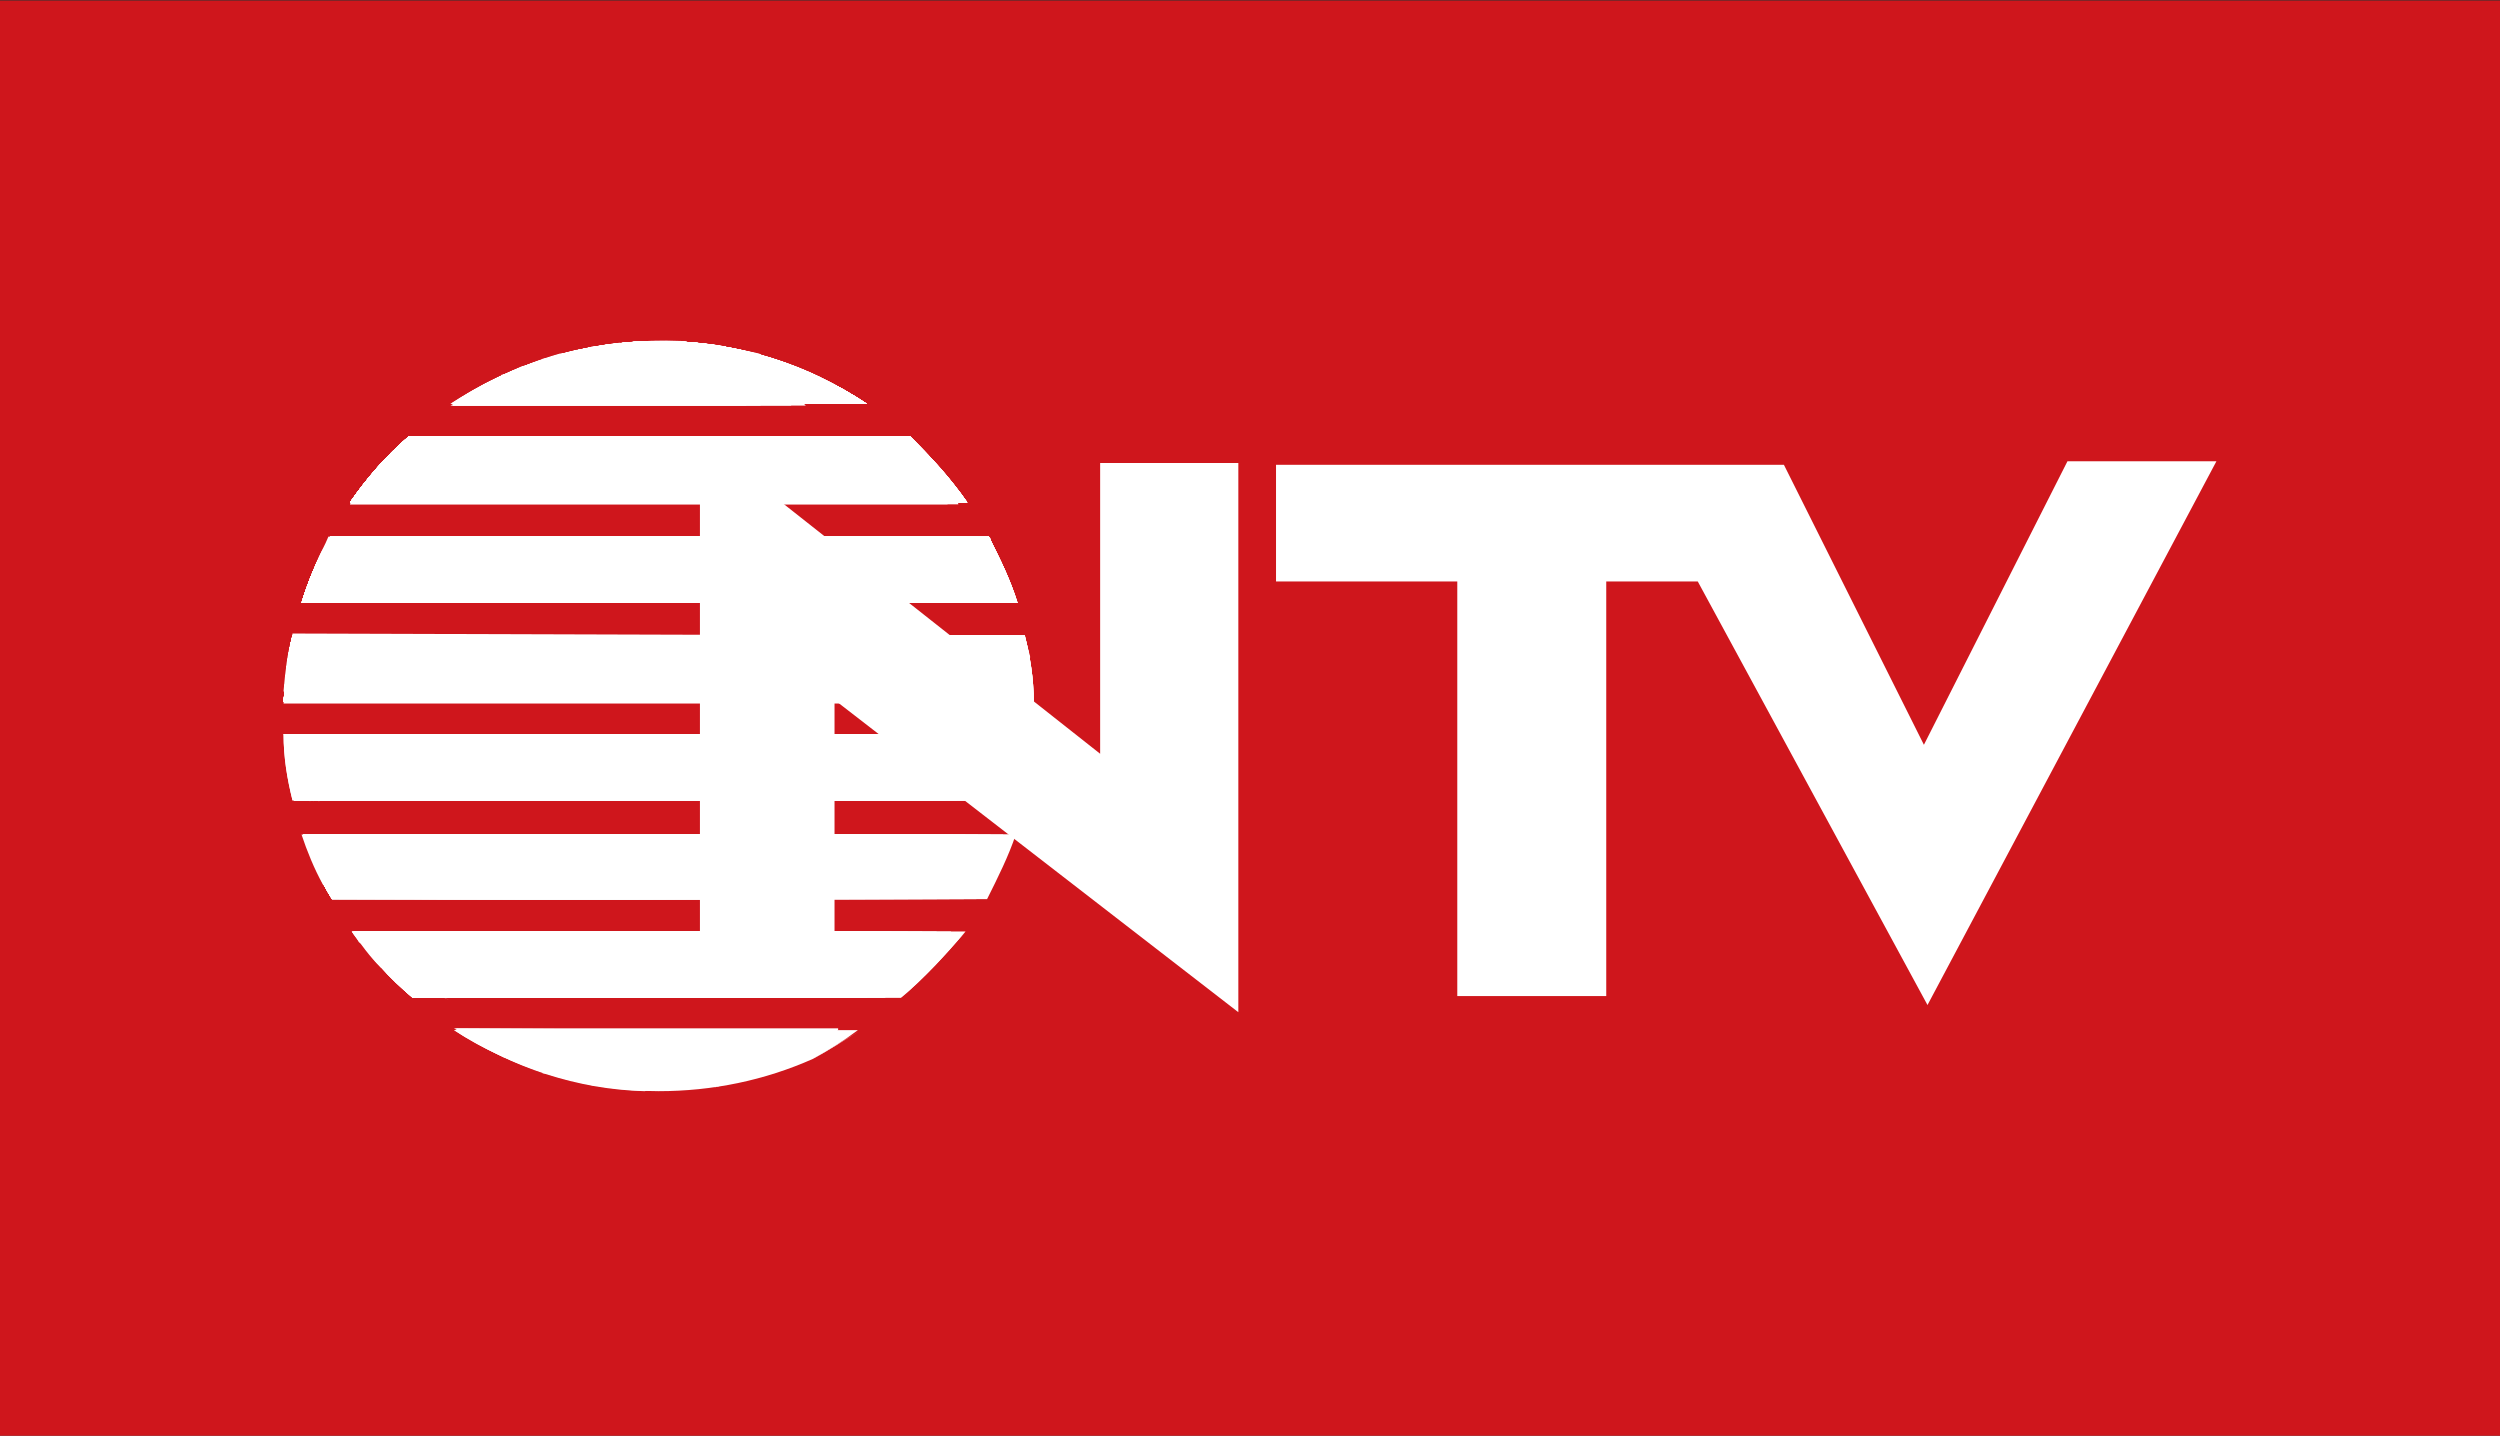 <?xml version="1.0" encoding="utf-8"?>
<!-- Generator: Adobe Illustrator 25.4.1, SVG Export Plug-In . SVG Version: 6.00 Build 0)  -->
<svg version="1.1" id="katman_1" xmlns="http://www.w3.org/2000/svg" xmlns:xlink="http://www.w3.org/1999/xlink" x="0px" y="0px"
	 viewBox="0 0 139.3 80" style="enable-background:new 0 0 139.3 80;" xml:space="preserve">
<rect x="0" y="0" width="139.3" height="80" fill="#333333" stroke="none"/>
<style type="text/css">
	.st0{fill:#CF161C;}
	.st1{fill-rule:evenodd;clip-rule:evenodd;fill:#FFFFFF;}
	.st2{fill:none;stroke:#CF161C;stroke-width:2.638;stroke-miterlimit:2.613;}
</style>
<g transform="translate(-151 -0.172)">
	<rect x="151" y="0.2" class="st0" width="139.3" height="80"/>
</g>
<path class="st1" d="M210.8-36.2c1.6-0.2,2.7-1.5,2.7-2.9v-41.4c0-15.4,19.7-22.8,30.3-4.9c10.7,18.3,16.8,29,16.8,29v-24.1
	c0-15.4,19.7-22.8,30.3-4.9c10.7,18.3,16.8,29,16.8,29v-39.1h23.6V-27c0,17.6-20.7,20.4-29.1,6.3c-5-8.3-18-29.6-18-29.6V-27
	c0.2,17.6-20.5,20.4-29.1,6.3c-5-8.3-17.8-29.6-17.8-29.6v21c0,10.8-6.3,16.5-16.2,16.5h-22.8c-58.4,0-58.9-82.8-0.8-82.8h12.9v23.5
	c0,0-3.6,0-14.2,0c-23.8,0-26.4,35.9,1.6,35.9H210.8L210.8-36.2z"/>
<path class="st2" d="M319.5-95.9v67.1c0,4.2-4,5.2-6.1,2.3c0,0-27.5-44.2-34.5-55.7c-2.1-2.9-6.5-1.9-6.5,2.4v51
	c0,4.2-3.9,5.2-6,2.3c0,0-27.7-44.2-34.6-55.7c-2.1-2.9-6.5-1.9-6.5,2.4V-29c0,2.3-1.8,4.2-4.2,4.2h-24.4c-41.6,0-40.3-59.2-1-59.2
	h15"/>
<g>
	<path class="st1" d="M56.7,33.6H16.8c0.4-1.3,0.9-2.5,1.6-3.7h36.7C55.7,31.1,56.3,32.3,56.7,33.6z M53.8,51.9
		c-1.1,1.3-2.3,2.6-3.6,3.7H23c-1.3-1.1-2.4-2.3-3.3-3.7H53.8z M47.8,57.4C47,58,46.2,58.5,45.3,59c-2.7,1.2-5.6,1.8-8.6,1.8
		c-4,0-8-1.2-11.4-3.4H47.8z M57.6,39.1H15.8c0.1-1.3,0.2-2.5,0.5-3.7h40.8C57.4,36.6,57.6,37.8,57.6,39.1z M57.1,44.6H16.4
		c-0.3-1.2-0.5-2.4-0.5-3.7h41.8C57.5,42.2,57.4,43.4,57.1,44.6L57.1,44.6z M55,50.1H18.5c-0.7-1.1-1.2-2.4-1.6-3.6h39.7
		C56.2,47.7,55.6,48.9,55,50.1L55,50.1z M53.9,28H19.5c0.9-1.3,2-2.6,3.3-3.7h27.9C51.9,25.5,53,26.7,53.9,28z M48.3,22.5H25.2
		c3.4-2.3,7.5-3.5,11.6-3.5C41,19,45,20.3,48.3,22.5L48.3,22.5z"/>
	<path class="st1" d="M45.3,59c0.9-0.5,1.7-1,2.5-1.5L45.3,59z M50.2,55.6c1.3-1.1,2.5-2.4,3.6-3.7L50.2,55.6z M56.7,33.6H16.8
		c0.4-1.3,0.9-2.5,1.6-3.7h36.7C55.7,31.1,56.3,32.3,56.7,33.6L56.7,33.6z M56.5,46.5c-0.6,1.3-1.3,2.5-2.1,3.6H18.5
		c-0.7-1.1-1.2-2.4-1.6-3.6H56.5L56.5,46.5z M53,51.9c-1.1,1.3-2.4,2.6-3.7,3.7H23c-1.3-1.1-2.4-2.3-3.3-3.7H53L53,51.9z M46.7,57.4
		c-2.1,1.4-4.5,2.4-6.9,3.1c-1,0.2-2,0.2-3.1,0.2c-4,0-8-1.2-11.4-3.4H46.7L46.7,57.4z M57.6,39.1H15.8c0.1-1.3,0.2-2.5,0.5-3.7
		h40.8C57.4,36.6,57.6,37.8,57.6,39.1L57.6,39.1z M57.1,44.6H16.4c-0.3-1.2-0.5-2.4-0.5-3.7h41.8C57.5,42.2,57.4,43.4,57.1,44.6
		L57.1,44.6z M53.9,28H19.5c0.9-1.3,2-2.6,3.3-3.7h27.9C51.9,25.5,53,26.7,53.9,28z M48.3,22.5H25.2c3.4-2.3,7.5-3.5,11.6-3.5
		C41,19,45,20.3,48.3,22.5z"/>
	<path class="st1" d="M39.8,60.6c2.4-0.7,4.8-1.8,6.9-3.1L39.8,60.6L39.8,60.6z M49.3,55.6c1.4-1.1,2.6-2.3,3.7-3.7L49.3,55.6z
		 M54.4,50.1c0.8-1.1,1.5-2.4,2.1-3.6L54.4,50.1z M56.7,33.6H16.8c0.4-1.3,0.9-2.5,1.6-3.7h36.7C55.7,31.1,56.3,32.3,56.7,33.6z
		 M57.5,42.4c-0.2,0.8-0.5,1.5-0.8,2.2H16.4c-0.3-1.2-0.5-2.4-0.5-3.7h41.8C57.6,41.4,57.5,41.9,57.5,42.4L57.5,42.4z M55.9,46.5
		c-0.6,1.3-1.4,2.5-2.2,3.6H18.5c-0.7-1.1-1.2-2.4-1.6-3.6H55.9L55.9,46.5z M52.2,51.9c-1.2,1.4-2.5,2.6-3.9,3.7H23
		c-1.3-1.1-2.4-2.3-3.3-3.7H52.2L52.2,51.9z M45.6,57.4c-3,1.7-6.2,2.9-9.7,3.4c-3.7-0.1-7.4-1.3-10.5-3.4L45.6,57.4L45.6,57.4z
		 M57.6,39.1H15.8c0.1-1.3,0.2-2.5,0.5-3.7h40.8C57.4,36.6,57.6,37.8,57.6,39.1z M53.9,28H19.5c0.9-1.3,2-2.6,3.3-3.7h27.9
		C51.9,25.5,53,26.7,53.9,28z M48.3,22.5H25.2c3.4-2.3,7.5-3.5,11.6-3.5C41,19,45,20.3,48.3,22.5L48.3,22.5z"/>
	<path class="st1" d="M35.9,60.8c3.4-0.5,6.7-1.6,9.7-3.4L35.9,60.8L35.9,60.8z M48.3,55.6c1.4-1.1,2.7-2.3,3.9-3.7L48.3,55.6
		L48.3,55.6z M53.7,50.1c0.8-1.1,1.6-2.4,2.2-3.6L53.7,50.1z M56.7,44.6c0.3-0.7,0.6-1.5,0.8-2.2L56.7,44.6z M56.7,33.6H16.8
		c0.4-1.3,0.9-2.5,1.6-3.7h36.7C55.7,31.1,56.3,32.3,56.7,33.6L56.7,33.6z M57.3,40.9c-0.3,1.3-0.7,2.5-1.2,3.7H16.4
		c-0.3-1.2-0.5-2.4-0.5-3.7L57.3,40.9L57.3,40.9z M55.2,46.5c-0.7,1.3-1.4,2.5-2.3,3.6H18.5c-0.7-1.1-1.2-2.4-1.6-3.6H55.2
		L55.2,46.5z M51.4,51.9c-1.2,1.4-2.6,2.6-4.1,3.7H23c-1.3-1.1-2.4-2.3-3.3-3.7H51.4L51.4,51.9z M44.3,57.4c-3.5,1.9-7.4,2.9-11.4,3
		c-2.7-0.5-5.2-1.5-7.5-3L44.3,57.4L44.3,57.4z M57.6,39.1H15.8c0.1-1.3,0.2-2.5,0.5-3.7h40.8C57.4,36.6,57.6,37.8,57.6,39.1
		L57.6,39.1z M53.9,28H19.5c0.9-1.3,2-2.6,3.3-3.7h27.9C51.9,25.5,53,26.7,53.9,28z M48.3,22.5H25.2c3.4-2.3,7.5-3.5,11.6-3.5
		C41,19,45,20.3,48.3,22.5z"/>
	<path class="st1" d="M32.9,60.5c4-0.1,7.9-1.1,11.4-3L32.9,60.5z M47.3,55.6c1.5-1.1,2.9-2.3,4.1-3.7L47.3,55.6z M52.9,50.1
		c0.9-1.1,1.6-2.3,2.3-3.6L52.9,50.1z M56,44.6c0.5-1.2,0.9-2.4,1.2-3.7L56,44.6z M56.7,33.6H16.8c0.4-1.3,0.9-2.5,1.6-3.7h36.7
		C55.7,31.1,56.3,32.3,56.7,33.6z M57.4,36.6c-0.1,0.9-0.2,1.7-0.3,2.6H15.8c0.1-1.3,0.2-2.5,0.5-3.7h40.8
		C57.2,35.8,57.3,36.2,57.4,36.6z M56.6,40.9c-0.3,1.3-0.8,2.5-1.3,3.7h-39c-0.3-1.2-0.5-2.4-0.5-3.7L56.6,40.9L56.6,40.9z
		 M54.5,46.5c-0.7,1.3-1.5,2.5-2.3,3.6H18.5c-0.7-1.1-1.2-2.4-1.6-3.6H54.5L54.5,46.5z M50.6,51.9c-1.3,1.4-2.8,2.6-4.4,3.7H23
		c-1.3-1.1-2.4-2.3-3.3-3.7H50.6z M42.9,57.4c-3.4,1.6-7,2.4-10.8,2.4c-0.7,0-1.3,0-2-0.1c-1.7-0.6-3.3-1.3-4.8-2.3H42.9L42.9,57.4z
		 M53.9,28H19.5c0.9-1.3,2-2.6,3.3-3.7h27.9C51.9,25.5,53,26.7,53.9,28L53.9,28z M48.3,22.5H25.2c3.4-2.3,7.5-3.5,11.6-3.5
		C41,19,45,20.3,48.3,22.5L48.3,22.5z"/>
	<path class="st1" d="M30.2,59.8c0.7,0.1,1.3,0.1,2,0.1c3.7,0,7.4-0.8,10.8-2.4L30.2,59.8L30.2,59.8z M46.2,55.6
		c1.6-1.1,3.1-2.3,4.4-3.7L46.2,55.6z M52.1,50.1c0.9-1.1,1.7-2.3,2.3-3.6L52.1,50.1z M55.4,44.6c0.5-1.2,0.9-2.4,1.3-3.7L55.4,44.6
		z M57,39.1c0.2-0.8,0.3-1.7,0.3-2.6L57,39.1z M56.7,33.6H16.8c0.4-1.3,0.9-2.5,1.6-3.7h36.7C55.7,31.1,56.3,32.3,56.7,33.6
		L56.7,33.6z M56.8,35.4c0,1.2-0.2,2.5-0.4,3.7H15.8c0.1-1.3,0.2-2.5,0.5-3.7H56.8L56.8,35.4z M56,40.9c-0.3,1.3-0.8,2.5-1.3,3.7
		H16.4c-0.3-1.2-0.5-2.4-0.5-3.7H56L56,40.9z M53.8,46.5c-0.7,1.3-1.5,2.5-2.4,3.6H18.5c-0.7-1.1-1.2-2.4-1.6-3.6H53.8L53.8,46.5z
		 M49.7,51.9c-1.4,1.4-3,2.7-4.6,3.7H23c-1.3-1.1-2.4-2.3-3.3-3.7H49.7L49.7,51.9z M41.5,57.4c-2.9,1.2-6.1,1.8-9.3,1.8
		c-1.4,0-2.8-0.1-4.2-0.4c-0.9-0.4-1.8-0.9-2.6-1.5L41.5,57.4L41.5,57.4z M53.9,28H19.5c0.9-1.3,2-2.6,3.3-3.7h27.9
		C51.9,25.5,53,26.7,53.9,28z M48.3,22.5H25.2c3.4-2.3,7.5-3.5,11.6-3.5C41,19,45,20.3,48.3,22.5L48.3,22.5z"/>
	<path class="st1" d="M28,58.9c1.4,0.2,2.8,0.4,4.2,0.4c3.3,0,6.4-0.6,9.3-1.8L28,58.9L28,58.9z M45.1,55.6c1.7-1,3.2-2.3,4.6-3.7
		L45.1,55.6z M51.4,50.1c0.9-1.1,1.7-2.3,2.4-3.6L51.4,50.1z M54.7,44.6c0.5-1.2,1-2.4,1.3-3.7L54.7,44.6z M56.4,39.1
		c0.2-1.2,0.4-2.5,0.4-3.7L56.4,39.1z M56.2,35.4c0,1.3-0.2,2.5-0.4,3.7h-40c0.1-1.3,0.2-2.5,0.5-3.7H56.2L56.2,35.4z M55.4,40.9
		c-0.3,1.3-0.8,2.5-1.3,3.7H16.4c-0.3-1.2-0.5-2.4-0.5-3.7H55.4z M53.1,46.5c-0.7,1.3-1.6,2.5-2.5,3.6H18.5
		c-0.7-1.1-1.2-2.4-1.6-3.6H53.1L53.1,46.5z M48.9,51.9c-1.5,1.4-3.2,2.7-5,3.7H23c-1.3-1.1-2.4-2.3-3.3-3.7H48.9L48.9,51.9z
		 M39.7,57.4c-2.4,0.8-4.9,1.2-7.5,1.2c-2.1,0-4.2-0.3-6.2-0.8c-0.2-0.1-0.4-0.2-0.6-0.4L39.7,57.4L39.7,57.4z M56.1,32
		c0.1,0.5,0.1,1.1,0.1,1.6H16.8c0.4-1.3,0.9-2.5,1.6-3.7h36.7C55.4,30.6,55.8,31.3,56.1,32L56.1,32z M53.9,28H19.5
		c0.9-1.3,2-2.6,3.3-3.7h27.9C51.9,25.5,53,26.7,53.9,28L53.9,28z M48.3,22.5H25.2c3.4-2.3,7.5-3.5,11.6-3.5
		C41,19,45,20.3,48.3,22.5L48.3,22.5z"/>
	<path class="st1" d="M56.2,33.6c0-0.5-0.1-1.1-0.1-1.6L56.2,33.6z M26,57.8c2,0.5,4.1,0.8,6.2,0.8c2.6,0,5.1-0.4,7.5-1.2L26,57.8
		L26,57.8z M43.9,55.6c1.8-1,3.5-2.3,5-3.7L43.9,55.6z M50.6,50.1c0.9-1.1,1.8-2.3,2.5-3.6L50.6,50.1z M54,44.6
		c0.5-1.2,1-2.4,1.3-3.7L54,44.6z M55.8,39.1c0.2-1.2,0.4-2.5,0.4-3.7L55.8,39.1z M55.6,35.4c0,1.2-0.2,2.5-0.4,3.7H15.8
		c0.1-1.3,0.2-2.5,0.5-3.7H55.6L55.6,35.4z M54.7,40.9c-0.4,1.3-0.8,2.5-1.4,3.7h-37c-0.3-1.2-0.5-2.4-0.5-3.7H54.7L54.7,40.9z
		 M52.4,46.5c-0.8,1.3-1.6,2.5-2.6,3.6H18.5c-0.7-1.1-1.2-2.4-1.6-3.6H52.4L52.4,46.5z M48,51.9c-1.6,1.5-3.4,2.7-5.4,3.7H23
		c-1.3-1.1-2.4-2.3-3.3-3.7H48L48,51.9z M37.4,57.4C35.8,57.8,34,58,32.2,58c-1.8,0-3.6-0.2-5.3-0.6H37.4L37.4,57.4z M55.2,30
		c0.2,1.2,0.4,2.3,0.4,3.6H16.8c0.4-1.3,0.9-2.5,1.6-3.7h36.7L55.2,30L55.2,30z M53.9,28H19.5c0.9-1.3,2-2.6,3.3-3.7h27.9
		C51.9,25.5,53,26.7,53.9,28z M48.3,22.5H25.2c3.4-2.3,7.5-3.5,11.6-3.5C41,19,45,20.3,48.3,22.5L48.3,22.5z"/>
	<path class="st1" d="M55.6,33.6c-0.1-1.2-0.2-2.4-0.4-3.6L55.6,33.6z M26.9,57.4c1.7,0.4,3.4,0.6,5.3,0.6c1.8,0,3.6-0.2,5.3-0.6
		H26.9z M42.6,55.6c2-1,3.8-2.2,5.4-3.7L42.6,55.6z M49.8,50.1c1-1.1,1.9-2.3,2.6-3.6L49.8,50.1z M53.4,44.6c0.6-1.2,1-2.4,1.4-3.7
		L53.4,44.6L53.4,44.6z M55.2,39.1c0.2-1.2,0.4-2.5,0.4-3.7L55.2,39.1z M55,35.4c0,1.3-0.2,2.5-0.4,3.7H15.8
		c0.1-1.3,0.2-2.5,0.5-3.7H55L55,35.4z M54.1,40.9c-0.4,1.3-0.8,2.5-1.4,3.7H16.4c-0.3-1.2-0.5-2.4-0.5-3.7H54.1z M51.7,46.5
		C50.9,47.8,50,49,49,50.1H18.5c-0.7-1.1-1.2-2.4-1.6-3.6H51.7z M47.1,51.9c-1.8,1.5-3.8,2.8-5.9,3.7H23.3c-0.2-0.1-0.4-0.2-0.6-0.3
		c-1.1-1-2.2-2.2-3.1-3.4H47.1L47.1,51.9z M54.5,29.9c0.3,1.2,0.4,2.5,0.5,3.7H16.8c0.4-1.3,0.9-2.5,1.6-3.7H54.5L54.5,29.9z
		 M53.9,28H19.5c0.9-1.3,2-2.6,3.3-3.7h27.9C51.9,25.5,53,26.7,53.9,28z M48.3,22.5H25.2c3.4-2.3,7.5-3.5,11.6-3.5
		C41,19,45,20.3,48.3,22.5z"/>
	<path class="st1" d="M55,33.6c-0.1-1.3-0.2-2.5-0.5-3.7L55,33.6z M22.7,55.4c0.2,0.1,0.4,0.2,0.6,0.3L22.7,55.4z M41.1,55.6
		c2.2-0.9,4.2-2.2,5.9-3.7L41.1,55.6z M49,50.1c1-1.1,1.9-2.3,2.7-3.6L49,50.1L49,50.1z M52.7,44.6c0.6-1.2,1.1-2.4,1.4-3.7
		L52.7,44.6z M54.6,39.1c0.2-1.2,0.4-2.5,0.4-3.7L54.6,39.1z M54.4,35.4c0,1.3-0.2,2.5-0.4,3.7H15.8c0.1-1.3,0.2-2.5,0.5-3.7H54.4z
		 M53.5,40.9c-0.4,1.3-0.9,2.5-1.5,3.7H16.4c-0.3-1.2-0.5-2.4-0.5-3.7H53.5z M51,46.5c-0.8,1.3-1.8,2.5-2.8,3.6H18.5
		c-0.7-1.1-1.2-2.4-1.6-3.6H51z M46.1,51.9c-2,1.6-4.2,2.9-6.7,3.7H24.9c-1.3-0.4-2.5-1-3.7-1.7c-0.6-0.6-1.1-1.3-1.6-2L46.1,51.9
		L46.1,51.9z M53,26.8c0.2,0.4,0.3,0.9,0.4,1.3H19.5c0.9-1.3,2-2.6,3.3-3.7h27.9C51.5,25.1,52.3,25.9,53,26.8L53,26.8z M53.9,29.9
		c0.3,1.2,0.4,2.5,0.5,3.7H16.8c0.4-1.3,0.9-2.5,1.6-3.7H53.9z M48.3,22.5H25.2c3.4-2.3,7.5-3.5,11.6-3.5C41,19,45,20.3,48.3,22.5
		L48.3,22.5z"/>
	<path class="st1" d="M54.4,33.6c-0.1-1.3-0.2-2.5-0.5-3.7L54.4,33.6z M53.4,28c-0.1-0.4-0.3-0.9-0.4-1.3L53.4,28z M21.3,54
		c1.2,0.7,2.4,1.2,3.7,1.7L21.3,54z M39.4,55.6c2.4-0.8,4.7-2.1,6.7-3.7L39.4,55.6z M48.1,50.1c1.1-1.1,2-2.3,2.8-3.6L48.1,50.1
		L48.1,50.1z M52,44.6c0.6-1.2,1.1-2.4,1.5-3.7L52,44.6z M53.9,39.1c0.2-1.2,0.4-2.5,0.4-3.7L53.9,39.1z M53.8,35.4
		c0,1.3-0.2,2.5-0.5,3.7H15.8c0.1-1.3,0.2-2.5,0.5-3.7H53.8z M52.9,40.9c-0.4,1.3-0.9,2.5-1.5,3.7H16.4c-0.3-1.2-0.5-2.4-0.5-3.7
		H52.9L52.9,40.9z M50.3,46.5c-0.9,1.3-1.9,2.5-3,3.6H18.5c-0.7-1.1-1.2-2.4-1.6-3.6H50.3z M45.1,51.9c-2.3,1.8-5,3-7.9,3.7H27.1
		c-2.5-0.6-4.9-1.7-7.1-3.1c-0.1-0.2-0.3-0.4-0.4-0.6L45.1,51.9L45.1,51.9z M51.7,25.4c0.4,0.9,0.8,1.8,1.1,2.7H19.5
		c0.9-1.3,2-2.6,3.3-3.7h27.9C51,24.7,51.4,25,51.7,25.4L51.7,25.4z M53.3,29.9c0.3,1.2,0.4,2.4,0.5,3.7h-37
		c0.4-1.3,0.9-2.5,1.6-3.7H53.3L53.3,29.9z M48.3,22.5H25.2c3.4-2.3,7.5-3.5,11.6-3.5C41,19,45,20.3,48.3,22.5L48.3,22.5z"/>
	<path class="st1" d="M53.8,33.6c-0.1-1.3-0.2-2.5-0.5-3.7L53.8,33.6z M52.8,28c-0.3-0.9-0.6-1.8-1.1-2.7L52.8,28z M20.1,52.5
		c2.2,1.5,4.6,2.5,7.1,3.1L20.1,52.5L20.1,52.5z M37.2,55.6c2.9-0.7,5.5-1.9,7.9-3.7L37.2,55.6z M47.3,50.1c1.1-1.1,2.1-2.3,3-3.6
		L47.3,50.1L47.3,50.1z M51.3,44.6c0.6-1.2,1.1-2.4,1.5-3.7L51.3,44.6z M53.3,39.1c0.3-1.2,0.4-2.5,0.5-3.7L53.3,39.1z M53.2,35.4
		c0,1.3-0.2,2.5-0.5,3.7H15.8c0.1-1.3,0.2-2.5,0.5-3.7H53.2L53.2,35.4z M52.2,40.9c-0.4,1.3-0.9,2.5-1.6,3.7H16.4
		c-0.3-1.2-0.5-2.4-0.5-3.7H52.2L52.2,40.9z M49.5,46.5c-0.9,1.3-2,2.5-3.1,3.6H18.5c-0.7-1.1-1.2-2.4-1.6-3.6H49.5L49.5,46.5z
		 M44.1,51.9c-3.5,2.4-7.6,3.7-11.9,3.7c-4.2,0-8.4-1.3-11.9-3.7H44.1z M50.5,24.3c0.7,1.2,1.2,2.4,1.6,3.7H19.5
		c0.9-1.3,2-2.6,3.3-3.7L50.5,24.3L50.5,24.3z M52.6,29.9c0.3,1.2,0.5,2.4,0.5,3.7H16.8c0.4-1.3,0.9-2.5,1.6-3.7H52.6L52.6,29.9z
		 M48.3,22.5H25.2c3.4-2.3,7.5-3.5,11.6-3.5C41,19,45,20.3,48.3,22.5L48.3,22.5z"/>
	<path class="st1" d="M53.1,33.6c-0.1-1.3-0.2-2.5-0.5-3.7L53.1,33.6z M52.1,28c-0.4-1.3-1-2.5-1.6-3.7L52.1,28z M20.3,51.9
		c3.5,2.4,7.6,3.7,11.9,3.7c4.2,0,8.4-1.3,11.9-3.7H20.3L20.3,51.9z M46.4,50.1c1.2-1.1,2.2-2.3,3.1-3.6L46.4,50.1z M50.6,44.6
		c0.6-1.2,1.2-2.4,1.6-3.7L50.6,44.6z M52.7,39.1c0.3-1.2,0.4-2.4,0.5-3.7L52.7,39.1z M52.6,35.4c0,1.3-0.2,2.5-0.5,3.7H15.8
		c0.1-1.3,0.2-2.5,0.5-3.7H52.6L52.6,35.4z M51.6,40.9c-0.4,1.3-1,2.5-1.6,3.7H16.4c-0.3-1.2-0.5-2.4-0.5-3.7H51.6L51.6,40.9z
		 M48.8,46.5c-1,1.3-2.1,2.5-3.3,3.6H18.9c-0.3-0.3-0.6-0.5-0.9-0.8c-0.5-0.9-0.9-1.9-1.2-2.8H48.8L48.8,46.5z M43,51.9
		c-3.2,2-7,3.1-10.8,3.1c-3.8,0-7.5-1.1-10.8-3.1H43L43,51.9z M49.8,24.3c0.7,1.2,1.3,2.4,1.7,3.7h-32c0.9-1.3,2-2.6,3.3-3.7
		L49.8,24.3L49.8,24.3z M52,29.9c0.3,1.2,0.5,2.4,0.5,3.7H16.8c0.4-1.3,0.9-2.5,1.6-3.7H52L52,29.9z M48.3,22.5H25.2
		c3.4-2.3,7.5-3.5,11.6-3.5C41,19,45,20.3,48.3,22.5L48.3,22.5z"/>
	<path class="st1" d="M52.6,33.6c-0.1-1.3-0.2-2.5-0.5-3.7L52.6,33.6z M51.5,28c-0.4-1.3-1-2.5-1.7-3.7L51.5,28z M18.1,49.3
		c0.3,0.3,0.6,0.5,0.9,0.8L18.1,49.3z M21.4,51.9c3.2,2,7,3.1,10.8,3.1c3.8,0,7.5-1.1,10.8-3.1H21.4L21.4,51.9z M45.5,50.1
		c1.2-1.1,2.4-2.3,3.3-3.6L45.5,50.1z M50,44.6c0.7-1.2,1.2-2.4,1.6-3.7L50,44.6z M52.1,39.1c0.3-1.2,0.4-2.4,0.5-3.7L52.1,39.1z
		 M51.9,35.4c0,1.3-0.2,2.5-0.5,3.7H15.8c0.1-1.3,0.2-2.5,0.5-3.7H51.9L51.9,35.4z M50.9,40.9c-0.4,1.3-1,2.5-1.7,3.7H16.4
		c-0.3-1.2-0.5-2.4-0.5-3.7H50.9z M48,46.5c-1,1.3-2.2,2.6-3.5,3.6H19.9c-0.9-0.7-1.8-1.6-2.6-2.4c-0.2-0.4-0.3-0.8-0.4-1.2H48
		L48,46.5z M41.8,51.9c-2.9,1.6-6.2,2.5-9.6,2.5c-3.4,0-6.7-0.8-9.6-2.5H41.8z M47.3,21.9c0.2,0.2,0.3,0.4,0.5,0.6H25.2
		c3.4-2.3,7.5-3.5,11.6-3.5C40.5,19,44.1,20,47.3,21.9L47.3,21.9z M49.1,24.3c0.7,1.2,1.3,2.4,1.8,3.7H19.5c0.9-1.3,2-2.6,3.3-3.7
		H49.1L49.1,24.3z M51.4,29.9c0.3,1.2,0.5,2.4,0.5,3.7H16.8c0.4-1.3,0.9-2.5,1.6-3.7H51.4z"/>
	<path class="st1" d="M51.9,33.6c-0.1-1.3-0.2-2.5-0.5-3.7L51.9,33.6z M50.8,28c-0.5-1.3-1-2.5-1.8-3.7L50.8,28z M47.8,22.5
		c-0.2-0.2-0.3-0.4-0.5-0.6L47.8,22.5z M17.3,47.6c0.8,0.9,1.6,1.7,2.6,2.4L17.3,47.6z M22.6,51.9c2.9,1.6,6.2,2.5,9.6,2.5
		c3.4,0,6.7-0.8,9.6-2.5H22.6z M44.5,50.1c1.3-1.1,2.5-2.3,3.5-3.6L44.5,50.1z M49.2,44.6c0.7-1.2,1.3-2.4,1.7-3.7L49.2,44.6z
		 M51.4,39.1c0.3-1.2,0.5-2.4,0.5-3.7L51.4,39.1z M51.3,35.4c-0.1,1.3-0.2,2.5-0.5,3.7h-35c0.1-1.3,0.2-2.5,0.5-3.7H51.3z
		 M50.3,40.9c-0.5,1.3-1,2.5-1.8,3.7H16.4c-0.3-1.2-0.5-2.4-0.5-3.7H50.3L50.3,40.9z M47.2,46.5c-1.1,1.4-2.3,2.6-3.7,3.6H20.9
		c-1.4-1-2.7-2.2-3.7-3.6H47.2z M40.4,51.9c-2.5,1.2-5.3,1.9-8.2,1.9c-2.9,0-5.7-0.7-8.2-1.9H40.4z M45.7,21c0.5,0.5,0.9,1,1.3,1.5
		H25.2c3.4-2.3,7.5-3.5,11.6-3.5C39.9,19,43,19.7,45.7,21z M48.4,24.3c0.7,1.2,1.3,2.4,1.8,3.7H19.5c0.9-1.3,2-2.6,3.3-3.7
		L48.4,24.3L48.4,24.3z M50.7,29.9c0.3,1.2,0.5,2.4,0.6,3.7H16.8c0.4-1.3,0.9-2.5,1.6-3.7H50.7L50.7,29.9z"/>
	<path class="st1" d="M51.3,33.6c-0.1-1.3-0.3-2.5-0.6-3.7L51.3,33.6z M50.2,28c-0.5-1.3-1.1-2.5-1.8-3.7L50.2,28z M47,22.5
		c-0.4-0.5-0.9-1-1.3-1.5L47,22.5z M17.1,46.5c1.1,1.4,2.3,2.6,3.7,3.6L17.1,46.5z M23.9,51.9c2.5,1.2,5.3,1.9,8.2,1.9
		s5.7-0.7,8.2-1.9H23.9L23.9,51.9z M43.5,50.1c1.4-1,2.7-2.2,3.7-3.6L43.5,50.1z M48.5,44.6c0.7-1.2,1.3-2.4,1.8-3.7L48.5,44.6z
		 M50.8,39.1c0.3-1.2,0.5-2.4,0.5-3.7L50.8,39.1z M50.7,35.4c-0.1,1.3-0.2,2.5-0.5,3.7H15.8c0.1-1.3,0.2-2.5,0.5-3.7H50.7z
		 M49.6,40.9c-0.5,1.3-1.1,2.5-1.8,3.7H16.6c-0.1-0.2-0.2-0.3-0.3-0.5c-0.2-1-0.4-2.1-0.4-3.2L49.6,40.9L49.6,40.9z M46.5,46.5
		c-1.2,1.4-2.5,2.6-4,3.6H22c-1.5-1-2.9-2.2-4-3.6H46.5z M38.9,51.9c-2.1,0.8-4.4,1.2-6.7,1.2c-2.4,0-4.6-0.4-6.7-1.2H38.9z
		 M44,20.3c0.8,0.7,1.6,1.4,2.3,2.2H25.2c3.4-2.3,7.5-3.5,11.6-3.5C39.3,19,41.7,19.5,44,20.3L44,20.3z M47.6,24.3
		c0.8,1.2,1.4,2.4,1.9,3.7h-30c0.9-1.3,2-2.6,3.3-3.7L47.6,24.3L47.6,24.3z M50.1,29.9c0.3,1.2,0.5,2.4,0.6,3.7H16.8
		c0.4-1.3,0.9-2.5,1.6-3.7H50.1z"/>
	<path class="st1" d="M50.7,33.6c-0.1-1.3-0.3-2.5-0.6-3.7L50.7,33.6z M49.5,28c-0.5-1.3-1.1-2.5-1.9-3.7L49.5,28z M46.3,22.5
		c-0.7-0.8-1.4-1.5-2.3-2.2L46.3,22.5L46.3,22.5z M16.3,44.1c0.1,0.2,0.2,0.3,0.3,0.5L16.3,44.1z M17.9,46.5c1.2,1.4,2.5,2.6,4,3.6
		L17.9,46.5L17.9,46.5z M25.5,51.9c2.1,0.8,4.4,1.2,6.7,1.2c2.4,0,4.6-0.4,6.7-1.2H25.5z M42.4,50.1c1.5-1,2.9-2.2,4-3.6L42.4,50.1z
		 M47.8,44.6c0.7-1.2,1.4-2.4,1.8-3.7L47.8,44.6z M50.2,39.1c0.3-1.2,0.5-2.5,0.5-3.7L50.2,39.1z M50.1,35.4
		c-0.1,1.3-0.2,2.5-0.6,3.7H15.8c0.1-1.3,0.2-2.5,0.5-3.7H50.1z M49,40.9c-0.5,1.3-1.1,2.5-1.9,3.7H17.3c-0.5-0.8-1-1.5-1.3-2.4
		c-0.1-0.4-0.1-0.9-0.1-1.3H49z M45.7,46.5c-1.3,1.4-2.7,2.6-4.4,3.6H23.1c-1.6-1-3.1-2.2-4.4-3.6H45.7z M37,51.9
		c-1.6,0.4-3.2,0.6-4.8,0.6c-1.7,0-3.3-0.2-4.8-0.6H37z M42.3,19.7c1.2,0.8,2.2,1.7,3.2,2.8H25.2c3.4-2.3,7.5-3.5,11.6-3.5
		C38.7,19,40.5,19.3,42.3,19.7L42.3,19.7z M46.9,24.3c0.8,1.2,1.5,2.4,2,3.7H19.5c0.9-1.3,2-2.6,3.3-3.7L46.9,24.3L46.9,24.3z
		 M49.5,29.9c0.3,1.2,0.5,2.4,0.6,3.7H16.8c0.4-1.3,0.9-2.5,1.6-3.7H49.5z"/>
	<path class="st1" d="M50.1,33.6c-0.1-1.3-0.3-2.5-0.6-3.7L50.1,33.6z M48.9,28c-0.5-1.3-1.2-2.5-2-3.7L48.9,28z M45.4,22.5
		c-1-1-2-2-3.2-2.8L45.4,22.5z M16,42.3c0.4,0.8,0.8,1.6,1.3,2.4L16,42.3z M18.7,46.5c1.3,1.4,2.7,2.6,4.4,3.6L18.7,46.5z
		 M27.4,51.9c1.6,0.4,3.2,0.6,4.8,0.6c1.7,0,3.3-0.2,4.8-0.6H27.4z M41.3,50.1c1.6-1,3.1-2.2,4.4-3.6L41.3,50.1z M47.1,44.6
		c0.8-1.2,1.4-2.4,1.9-3.7L47.1,44.6z M49.6,39.1c0.3-1.2,0.5-2.4,0.6-3.7L49.6,39.1z M49.5,35.4c-0.1,1.3-0.2,2.5-0.6,3.7H15.8
		c0.1-1.3,0.2-2.5,0.5-3.7H49.5L49.5,35.4z M48.3,40.9c-0.5,1.3-1.2,2.5-2,3.7H18c-0.8-1.1-1.5-2.4-2-3.7H48.3L48.3,40.9z
		 M44.8,46.5c-1.4,1.5-3,2.7-4.8,3.6H24.4c-1.8-0.9-3.4-2.1-4.8-3.6H44.8z M33.2,51.9c-0.3,0-0.6,0-1,0c-0.3,0-0.6,0-1,0H33.2z
		 M40.4,19.3c1.6,0.8,3,1.9,4.2,3.2H25.2c3.4-2.3,7.5-3.5,11.6-3.5C38,19,39.2,19.1,40.4,19.3z M46.2,24.3c0.8,1.1,1.5,2.4,2.1,3.7
		H19.5c0.9-1.3,2-2.6,3.3-3.7L46.2,24.3L46.2,24.3z M48.9,29.9c0.3,1.2,0.6,2.5,0.6,3.7H16.8c0.4-1.3,0.9-2.5,1.6-3.7H48.9z"/>
	<path class="st1" d="M50.1,33.6c-0.1-1.3-0.3-2.5-0.6-3.7L50.1,33.6z M48.9,28c-0.5-1.3-1.2-2.5-2-3.7L48.9,28z M45.4,22.5
		c-1-1.1-2-2-3.2-2.8L45.4,22.5z M16,42.3c0.4,0.8,0.8,1.6,1.3,2.4L16,42.3z M18.7,46.5c1.3,1.4,2.7,2.6,4.4,3.6L18.7,46.5
		L18.7,46.5z M27.5,51.9c1.5,0.4,3.1,0.6,4.7,0.6c1.6,0,3.2-0.2,4.7-0.6H27.5L27.5,51.9z M41.3,50.1c1.6-1,3.1-2.2,4.4-3.6
		L41.3,50.1z M47.1,44.6c0.8-1.2,1.4-2.4,1.9-3.7L47.1,44.6z M49.6,39.1c0.3-1.2,0.5-2.5,0.6-3.7L49.6,39.1z M49.9,35.4
		c-0.1,1.3-0.2,2.5-0.6,3.7H15.8c0.1-1.3,0.2-2.5,0.5-3.7H49.9L49.9,35.4z M48.8,40.9c-0.5,1.3-1.1,2.5-1.9,3.7H17.5
		c-0.6-0.9-1.2-1.9-1.6-3c0-0.2,0-0.5-0.1-0.7H48.8L48.8,40.9z M45.4,46.5c-1.3,1.4-2.8,2.7-4.5,3.6H23.5c-1.7-1-3.2-2.2-4.5-3.6
		H45.4L45.4,46.5z M36.1,51.9c-1.3,0.3-2.6,0.4-3.9,0.4s-2.6-0.1-3.9-0.4H36.1z M41.6,19.6c1.3,0.8,2.5,1.8,3.6,2.9h-20
		c3.4-2.3,7.5-3.5,11.6-3.5C38.4,19,40,19.2,41.6,19.6L41.6,19.6z M46.7,24.3c0.8,1.1,1.5,2.4,2,3.7H19.5c0.9-1.3,2-2.6,3.3-3.7
		L46.7,24.3L46.7,24.3z M49.3,29.9c0.3,1.2,0.5,2.4,0.6,3.7H16.8c0.4-1.3,0.9-2.5,1.6-3.7H49.3L49.3,29.9z"/>
	<path class="st1" d="M49.9,33.6c-0.1-1.3-0.3-2.5-0.6-3.7L49.9,33.6z M48.7,28c-0.5-1.3-1.2-2.5-2-3.7L48.7,28z M45.2,22.5
		c-1.1-1.1-2.2-2.1-3.6-2.9L45.2,22.5z M15.9,41.7c0.5,1,1,2,1.6,3L15.9,41.7L15.9,41.7z M19,46.5c1.3,1.4,2.8,2.7,4.5,3.6L19,46.5z
		 M28.3,51.9c1.3,0.3,2.6,0.4,3.9,0.4s2.6-0.1,3.9-0.4H28.3L28.3,51.9z M40.9,50.1c1.7-1,3.2-2.2,4.5-3.6L40.9,50.1z M46.8,44.6
		c0.8-1.2,1.4-2.4,1.9-3.7L46.8,44.6z M49.4,39.1c0.3-1.2,0.5-2.4,0.6-3.7L49.4,39.1L49.4,39.1z M49.7,35.4
		c-0.1,1.3-0.2,2.5-0.6,3.7H15.8c0.1-1.3,0.2-2.5,0.5-3.7H49.7z M48.6,40.9c-0.5,1.3-1.2,2.5-2,3.7H17.8c-0.8-1.1-1.4-2.3-1.9-3.6
		l0-0.1L48.6,40.9L48.6,40.9z M45.1,46.5c-1.3,1.5-2.9,2.7-4.7,3.6H23.9c-1.7-0.9-3.3-2.2-4.7-3.6H45.1z M35.1,51.9
		c-1.9,0.3-3.9,0.3-5.8,0H35.1z M41,19.5c1.4,0.8,2.7,1.9,3.9,3.1H25.2c3.4-2.3,7.5-3.5,11.6-3.5C38.2,19,39.6,19.2,41,19.5z
		 M46.4,24.3c0.8,1.1,1.5,2.4,2,3.7H19.5c0.9-1.3,2-2.6,3.3-3.7L46.4,24.3L46.4,24.3z M49.1,29.9c0.3,1.2,0.5,2.5,0.6,3.7H16.8
		c0.4-1.3,0.9-2.5,1.6-3.7H49.1L49.1,29.9z"/>
	<path class="st1" d="M49.7,33.6c-0.1-1.3-0.3-2.5-0.6-3.7L49.7,33.6z M48.5,28c-0.5-1.3-1.2-2.6-2-3.7L48.5,28z M44.9,22.5
		c-1.1-1.2-2.4-2.2-3.9-3.1L44.9,22.5z M15.9,41.1c0.5,1.3,1.1,2.5,1.9,3.6L15.9,41.1z M19.2,46.5c1.3,1.5,2.9,2.7,4.7,3.6
		L19.2,46.5L19.2,46.5z M29.3,51.9c1.9,0.3,3.9,0.3,5.8,0H29.3z M40.5,50.1c1.7-0.9,3.3-2.2,4.7-3.6L40.5,50.1z M46.6,44.6
		c0.8-1.1,1.5-2.4,2-3.7L46.6,44.6z M49.2,39.1c0.3-1.2,0.5-2.5,0.6-3.7L49.2,39.1z M49.5,35.4c-0.1,1.3-0.2,2.5-0.6,3.7H15.8
		c0.1-1.3,0.2-2.5,0.5-3.7H49.5z M48.4,40.9c-0.5,1.3-1.2,2.5-2,3.7H18c-0.8-1.1-1.5-2.4-2-3.7H48.4z M44.9,46.5
		c-1.4,1.5-3,2.7-4.8,3.6H24.3c-1.8-0.9-3.4-2.1-4.8-3.6H44.9L44.9,46.5z M33.6,51.9c-0.9,0.1-1.8,0.1-2.7,0H33.6z M40.4,19.3
		c1.6,0.8,3,1.9,4.2,3.2H25.2c3.4-2.3,7.5-3.5,11.6-3.5C38,19,39.2,19.1,40.4,19.3L40.4,19.3z M46.2,24.3c0.8,1.1,1.5,2.4,2.1,3.7
		H19.5c0.9-1.3,2-2.6,3.3-3.7L46.2,24.3L46.2,24.3z M48.9,29.9c0.3,1.2,0.6,2.4,0.6,3.7H16.8c0.4-1.3,0.9-2.5,1.6-3.7H48.9
		L48.9,29.9z"/>
	<path class="st1" d="M49.5,33.6c-0.1-1.3-0.3-2.5-0.6-3.7L49.5,33.6z M48.3,28c-0.5-1.3-1.2-2.6-2.1-3.7L48.3,28z M44.6,22.5
		c-1.2-1.3-2.6-2.3-4.2-3.2L44.6,22.5z M16,40.9c0.5,1.3,1.2,2.5,2,3.7L16,40.9z M19.5,46.5c1.4,1.5,3,2.7,4.8,3.6L19.5,46.5
		L19.5,46.5z M30.8,51.9c0.9,0.1,1.8,0.1,2.7,0H30.8z M40.1,50.1c1.8-0.9,3.4-2.1,4.8-3.6L40.1,50.1z M46.4,44.6
		c0.8-1.1,1.5-2.4,2-3.7L46.4,44.6z M49,39.1c0.3-1.2,0.5-2.4,0.6-3.7L49,39.1z M49.4,35.4c-0.1,1.3-0.3,2.5-0.6,3.7H15.8
		c0.1-1.3,0.2-2.5,0.5-3.7H49.4L49.4,35.4z M48.2,40.9c-0.5,1.3-1.2,2.6-2,3.7H18.3c-0.8-1.1-1.5-2.4-2-3.7H48.2L48.2,40.9z
		 M44.6,46.5c-1.4,1.5-3.1,2.7-5,3.6H24.7c-1.9-0.9-3.5-2.1-5-3.6H44.6z M39.8,19.2c1.7,0.8,3.2,1.9,4.5,3.3H25.2
		c3.4-2.3,7.5-3.5,11.6-3.5C37.8,19,38.8,19.1,39.8,19.2L39.8,19.2z M46,24.3c0.9,1.1,1.6,2.4,2.1,3.7H19.5c0.9-1.3,2-2.6,3.3-3.7
		H46z M48.7,29.9c0.3,1.2,0.6,2.5,0.6,3.7H16.8c0.4-1.3,0.9-2.5,1.6-3.7H48.7L48.7,29.9z"/>
	<path class="st1" d="M49.3,33.6c-0.1-1.3-0.3-2.5-0.6-3.7L49.3,33.6z M48.1,28c-0.5-1.3-1.3-2.6-2.1-3.7L48.1,28z M44.4,22.5
		c-1.3-1.3-2.9-2.4-4.5-3.3L44.4,22.5L44.4,22.5z M16.2,40.9c0.5,1.3,1.2,2.6,2,3.7L16.2,40.9z M19.8,46.5c1.4,1.5,3.1,2.7,5,3.6
		L19.8,46.5L19.8,46.5z M39.7,50.1c1.9-0.9,3.5-2.1,5-3.6L39.7,50.1z M46.1,44.6c0.8-1.1,1.5-2.4,2-3.7L46.1,44.6z M48.8,39.1
		c0.3-1.2,0.5-2.4,0.6-3.7L48.8,39.1z M49.2,35.4c-0.1,1.3-0.3,2.5-0.6,3.7H15.8c0.1-1.3,0.2-2.5,0.5-3.7H49.2z M48,40.9
		c-0.5,1.3-1.2,2.6-2.1,3.7H18.5c-0.8-1.1-1.5-2.4-2.1-3.7H48z M44.4,46.5c-1.5,1.5-3.2,2.7-5.1,3.6h-14c-1.9-0.9-3.7-2.1-5.1-3.6
		H44.4z M39.2,19.2c1.8,0.8,3.5,2,4.9,3.4h-19c3.4-2.3,7.5-3.5,11.6-3.5C37.6,19,38.4,19.1,39.2,19.2L39.2,19.2z M45.7,24.3
		c0.9,1.1,1.6,2.4,2.1,3.7H19.5c0.9-1.3,2-2.6,3.3-3.7H45.7z M48.5,29.9c0.4,1.2,0.6,2.5,0.6,3.7H16.8c0.4-1.3,0.9-2.5,1.6-3.7H48.5
		L48.5,29.9z"/>
	<path class="st1" d="M49.2,33.6c-0.1-1.3-0.3-2.5-0.6-3.7L49.2,33.6z M47.9,28c-0.6-1.3-1.3-2.6-2.1-3.7L47.9,28z M44.1,22.5
		c-1.4-1.4-3.1-2.5-4.9-3.4L44.1,22.5z M16.4,40.9c0.5,1.3,1.2,2.6,2.1,3.7L16.4,40.9z M20,46.5c1.5,1.5,3.2,2.7,5.1,3.6L20,46.5
		L20,46.5z M39.2,50.1c1.9-0.9,3.7-2.1,5.1-3.6L39.2,50.1z M45.9,44.6c0.8-1.1,1.5-2.4,2.1-3.7L45.9,44.6z M48.6,39.1
		c0.3-1.2,0.5-2.4,0.6-3.7L48.6,39.1z M48.9,35.4c-0.1,1.3-0.3,2.5-0.6,3.7H16c-0.1-0.2-0.1-0.4-0.2-0.6c0.1-1.1,0.2-2.1,0.5-3.1
		H48.9z M47.7,40.9c-0.5,1.3-1.2,2.6-2.1,3.7H18.7c-0.8-1.1-1.5-2.4-2.1-3.7H47.7z M44.1,46.5c-1.5,1.5-3.3,2.8-5.3,3.6H25.7
		c-2-0.8-3.8-2.1-5.3-3.6H44.1L44.1,46.5z M38.6,19.1c1.9,0.8,3.7,2,5.2,3.4H25.2c3.4-2.3,7.5-3.5,11.6-3.5C37.4,19,38,19,38.6,19.1
		L38.6,19.1z M45.5,24.3c0.9,1.1,1.6,2.4,2.2,3.7H19.5c0.9-1.3,2-2.6,3.3-3.7H45.5L45.5,24.3z M48.3,29.9c0.3,1.2,0.6,2.4,0.6,3.7
		H16.8c0.4-1.3,0.9-2.5,1.6-3.7H48.3z"/>
	<path class="st1" d="M48.9,33.6c-0.1-1.3-0.3-2.5-0.6-3.7L48.9,33.6z M47.6,28c-0.6-1.3-1.3-2.6-2.2-3.7L47.6,28z M43.8,22.5
		c-1.5-1.5-3.3-2.6-5.2-3.4L43.8,22.5z M15.9,38.5c0,0.2,0.1,0.4,0.2,0.6L15.9,38.5z M16.6,40.9c0.5,1.3,1.2,2.6,2.1,3.7L16.6,40.9z
		 M20.3,46.5c1.5,1.5,3.3,2.8,5.3,3.6L20.3,46.5z M38.7,50.1c2-0.8,3.8-2.1,5.3-3.6L38.7,50.1z M45.7,44.6c0.8-1.1,1.5-2.4,2.1-3.7
		L45.7,44.6z M48.4,39.1c0.3-1.2,0.5-2.4,0.6-3.7L48.4,39.1z M48.8,35.4c-0.1,1.3-0.3,2.5-0.6,3.7H16.2c-0.1-0.4-0.2-0.8-0.3-1.2
		c0.1-0.9,0.2-1.7,0.4-2.5H48.8z M47.5,40.9c-0.5,1.3-1.3,2.6-2.1,3.7H19c-0.9-1.1-1.6-2.4-2.1-3.7H47.5z M43.8,46.5
		c-1.6,1.6-3.5,2.8-5.6,3.6H26.2c-2.1-0.8-4-2-5.6-3.6H43.8z M38,19c2.1,0.8,4,2,5.6,3.5H25.2C28.9,20,33.4,18.8,38,19L38,19z
		 M45.2,24.3c0.9,1.1,1.6,2.4,2.2,3.7H19.5c0.9-1.3,2-2.6,3.3-3.7H45.2z M48.1,29.9c0.4,1.2,0.6,2.5,0.7,3.7H16.8
		c0.4-1.3,0.9-2.5,1.6-3.7H48.1L48.1,29.9z"/>
	<path class="st1" d="M48.7,33.6c-0.1-1.3-0.3-2.5-0.7-3.7L48.7,33.6z M47.4,28c-0.6-1.3-1.3-2.6-2.2-3.7L47.4,28z M43.5,22.5
		C41.9,21,40,19.8,38,19L43.5,22.5L43.5,22.5z M15.9,37.9c0.1,0.4,0.2,0.8,0.3,1.2L15.9,37.9z M16.8,40.9c0.5,1.3,1.3,2.6,2.1,3.7
		L16.8,40.9z M20.6,46.5c1.6,1.6,3.5,2.8,5.6,3.6L20.6,46.5z M38.2,50.1c2.1-0.8,4-2,5.6-3.6L38.2,50.1z M45.4,44.6
		c0.9-1.1,1.6-2.4,2.1-3.7L45.4,44.6z M48.2,39.1c0.3-1.2,0.5-2.4,0.6-3.7L48.2,39.1z M48.6,35.4c-0.1,1.3-0.3,2.5-0.6,3.7H16.4
		c-0.2-0.6-0.3-1.2-0.4-1.9c0.1-0.6,0.2-1.2,0.3-1.9L48.6,35.4L48.6,35.4z M47.3,40.9c-0.6,1.3-1.3,2.6-2.1,3.7h-26
		c-0.9-1.1-1.6-2.4-2.1-3.7H47.3L47.3,40.9z M43.5,46.5c-1.7,1.6-3.7,2.8-5.9,3.6h-11c-2.2-0.8-4.2-2-5.9-3.6H43.5L43.5,46.5z
		 M37.3,19c2.2,0.7,4.2,1.9,6,3.5H25.2C28.7,20.1,33,18.9,37.3,19L37.3,19z M45,24.3c0.9,1.1,1.7,2.4,2.2,3.7H19.5
		c0.9-1.3,2-2.6,3.3-3.7H45z M47.9,29.9c0.4,1.2,0.6,2.5,0.7,3.7H16.8c0.4-1.3,0.9-2.5,1.6-3.7H47.9z"/>
	<path class="st1" d="M48.6,33.6c-0.1-1.3-0.3-2.5-0.7-3.7L48.6,33.6z M47.2,28c-0.6-1.3-1.3-2.6-2.2-3.7L47.2,28z M43.3,22.5
		c-1.7-1.6-3.7-2.8-6-3.5L43.3,22.5L43.3,22.5z M16,37.3c0.1,0.6,0.2,1.3,0.4,1.9L16,37.3z M17,40.9c0.6,1.3,1.3,2.6,2.1,3.7
		L17,40.9z M20.8,46.5c1.7,1.6,3.7,2.8,5.9,3.6L20.8,46.5z M37.7,50.1c2.2-0.8,4.2-2,5.9-3.6L37.7,50.1z M45.2,44.6
		c0.9-1.1,1.6-2.4,2.1-3.7L45.2,44.6z M48,39.1c0.3-1.2,0.5-2.4,0.6-3.7L48,39.1z M48.4,35.4c-0.1,1.3-0.3,2.5-0.6,3.7H16.6
		c-0.2-0.8-0.4-1.7-0.5-2.5c0.1-0.4,0.1-0.8,0.2-1.2H48.4L48.4,35.4z M47.1,40.9c-0.6,1.3-1.3,2.6-2.2,3.7H19.4
		c-0.9-1.1-1.6-2.4-2.2-3.7H47.1L47.1,40.9z M43.3,46.5c-1.8,1.6-3.9,2.9-6.2,3.6h-9.8c-2.3-0.7-4.4-2-6.2-3.6H43.3L43.3,46.5z
		 M36.6,19c2.4,0.7,4.5,1.9,6.3,3.5H25.2C28.6,20.2,32.6,19,36.6,19L36.6,19z M44.7,24.3c0.9,1.1,1.7,2.4,2.3,3.7H19.5
		c0.9-1.3,2-2.6,3.3-3.7H44.7L44.7,24.3z M47.7,29.9c0.4,1.2,0.6,2.4,0.7,3.7H16.8c0.4-1.3,0.9-2.5,1.6-3.7H47.7L47.7,29.9z"/>
	<path class="st1" d="M48.4,33.6c-0.1-1.3-0.3-2.5-0.7-3.7L48.4,33.6z M47,28c-0.6-1.3-1.4-2.6-2.3-3.7L47,28z M43,22.5
		c-1.8-1.6-4-2.8-6.3-3.5L43,22.5z M16.1,36.6c0.1,0.9,0.3,1.7,0.5,2.5L16.1,36.6z M17.3,40.9c0.6,1.3,1.3,2.6,2.2,3.7L17.3,40.9z
		 M21.1,46.5c1.8,1.6,3.9,2.9,6.2,3.6L21.1,46.5z M37.1,50.1c2.3-0.7,4.4-2,6.2-3.6L37.1,50.1L37.1,50.1z M44.9,44.6
		c0.9-1.1,1.6-2.4,2.2-3.7L44.9,44.6z M47.8,39.1c0.3-1.2,0.6-2.5,0.6-3.7L47.8,39.1z M48.2,35.4c-0.1,1.3-0.3,2.5-0.6,3.7H16.8
		c-0.3-1-0.5-2.1-0.6-3.2c0-0.2,0.1-0.3,0.1-0.5L48.2,35.4L48.2,35.4L48.2,35.4z M46.9,40.9c-0.6,1.3-1.3,2.6-2.2,3.7h-25
		c-0.9-1.1-1.6-2.4-2.2-3.7H46.9z M43,46.5c-1.9,1.7-4.1,2.9-6.6,3.6H28c-2.4-0.7-4.7-1.9-6.6-3.6H43z M36,19
		c2.5,0.6,4.8,1.8,6.8,3.5H25.2C28.4,20.4,32.1,19.2,36,19L36,19z M44.5,24.3c0.9,1.1,1.7,2.4,2.3,3.7H19.5c0.9-1.3,2-2.6,3.3-3.7
		H44.5L44.5,24.3z M47.5,29.9c0.4,1.2,0.6,2.5,0.7,3.7H16.8c0.4-1.3,0.9-2.5,1.6-3.7H47.5z"/>
	<path class="st1" d="M48.2,33.6c-0.1-1.3-0.3-2.5-0.7-3.7L48.2,33.6z M46.8,28c-0.6-1.3-1.4-2.6-2.3-3.7L46.8,28z M42.7,22.5
		c-1.9-1.7-4.3-2.9-6.8-3.5L42.7,22.5L42.7,22.5z M16.2,35.9c0.1,1.1,0.3,2.2,0.6,3.2L16.2,35.9L16.2,35.9z M17.5,40.9
		c0.6,1.3,1.3,2.6,2.2,3.7L17.5,40.9z M21.4,46.5c1.9,1.7,4.1,2.9,6.6,3.6L21.4,46.5z M36.4,50.1c2.4-0.7,4.7-1.9,6.6-3.6L36.4,50.1
		z M44.7,44.6c0.9-1.1,1.6-2.4,2.2-3.7L44.7,44.6z M47.6,39.1c0.4-1.2,0.6-2.5,0.6-3.7L47.6,39.1z M48,35.4
		c-0.1,1.3-0.3,2.5-0.6,3.7H17c-0.4-1.2-0.6-2.5-0.6-3.7H48L48,35.4z M46.7,40.9c-0.6,1.3-1.3,2.6-2.3,3.7H19.9
		c-0.9-1.1-1.7-2.4-2.3-3.7H46.7L46.7,40.9z M42.7,46.5c-2,1.8-4.4,3-7.1,3.6h-6.9c-2.6-0.6-5.1-1.8-7.1-3.6H42.7z M35.2,19.1
		c2.6,0.5,5.1,1.7,7.2,3.5H25.2C28.2,20.5,31.6,19.3,35.2,19.1L35.2,19.1z M44.2,24.3c1,1.1,1.7,2.4,2.4,3.7H19.5
		c0.9-1.3,2-2.6,3.3-3.7H44.2z M47.3,29.9c0.4,1.2,0.6,2.5,0.7,3.7H16.8c0.4-1.3,0.9-2.5,1.6-3.7H47.3z"/>
	<path class="st1" d="M48,33.6c-0.1-1.3-0.3-2.5-0.7-3.7L48,33.6z M46.6,28c-0.6-1.3-1.4-2.6-2.4-3.7L46.6,28z M42.4,22.5
		c-2.1-1.7-4.5-2.9-7.2-3.5L42.4,22.5z M16.4,35.4c0.1,1.3,0.3,2.5,0.6,3.7L16.4,35.4z M17.7,40.9c0.6,1.3,1.3,2.6,2.3,3.7
		L17.7,40.9z M21.7,46.5c2,1.8,4.4,3,7.1,3.6L21.7,46.5z M35.6,50.1c2.6-0.6,5.1-1.8,7.1-3.6L35.6,50.1z M44.5,44.6
		c0.9-1.1,1.7-2.4,2.3-3.7L44.5,44.6z M47.4,39.1c0.4-1.2,0.6-2.4,0.6-3.7L47.4,39.1z M47.8,35.4c-0.1,1.3-0.3,2.5-0.6,3.7h-30
		c-0.4-1.2-0.6-2.5-0.6-3.7H47.8z M46.5,40.9c-0.6,1.3-1.4,2.6-2.3,3.7h-24c-0.9-1.1-1.7-2.4-2.3-3.7H46.5L46.5,40.9z M42.4,46.5
		c-2.2,1.9-4.9,3.2-7.8,3.6h-4.9c-2.9-0.5-5.6-1.7-7.8-3.6H42.4L42.4,46.5z M34.5,19.1c2.8,0.4,5.4,1.6,7.6,3.4h-17
		C28,20.6,31.2,19.5,34.5,19.1L34.5,19.1z M44,24.3c1,1.1,1.8,2.4,2.4,3.7H19.5c0.9-1.3,2-2.6,3.3-3.7H44z M47.1,29.9
		c0.4,1.2,0.6,2.4,0.7,3.7h-31c0.4-1.3,0.9-2.5,1.6-3.7H47.1L47.1,29.9z"/>
	<path class="st1" d="M47.8,33.6c-0.1-1.3-0.3-2.5-0.7-3.7L47.8,33.6z M46.4,28c-0.6-1.3-1.4-2.6-2.4-3.7L46.4,28z M42.1,22.5
		c-2.2-1.8-4.8-3-7.6-3.4L42.1,22.5z M16.6,35.4c0.1,1.3,0.3,2.5,0.6,3.7L16.6,35.4z M17.9,40.9c0.6,1.3,1.4,2.6,2.3,3.7L17.9,40.9
		L17.9,40.9z M22,46.5c2.2,1.9,4.9,3.2,7.8,3.6L22,46.5z M34.6,50.1c2.9-0.5,5.6-1.7,7.8-3.6L34.6,50.1z M44.2,44.6
		c0.9-1.1,1.7-2.4,2.3-3.7L44.2,44.6z M47.2,39.1c0.4-1.2,0.6-2.4,0.6-3.7L47.2,39.1z M47.6,35.4c-0.1,1.3-0.3,2.5-0.6,3.7H17.4
		c-0.4-1.2-0.6-2.5-0.6-3.7H47.6L47.6,35.4z M46.3,40.9c-0.6,1.3-1.4,2.6-2.3,3.7H20.4c-0.9-1.1-1.7-2.4-2.3-3.7H46.3L46.3,40.9z
		 M42.1,46.5c-2.7,2.3-6.1,3.6-9.9,3.6s-7.2-1.4-9.9-3.6H42.1z M33.8,19.2c3,0.3,5.8,1.4,8.1,3.3H25.2
		C27.7,20.8,30.7,19.7,33.8,19.2L33.8,19.2z M43.8,24.3c1,1.1,1.8,2.4,2.4,3.7H19.5c0.9-1.3,2-2.6,3.3-3.7H43.8L43.8,24.3z
		 M46.9,29.9c0.4,1.2,0.6,2.5,0.7,3.7H16.8c0.4-1.3,0.9-2.5,1.6-3.7H46.9L46.9,29.9z"/>
	<path class="st1" d="M47.6,33.6c-0.1-1.3-0.3-2.5-0.7-3.7L47.6,33.6z M46.2,28c-0.6-1.3-1.4-2.6-2.4-3.7L46.2,28z M41.8,22.5
		c-2.3-1.9-5.1-3-8.1-3.3L41.8,22.5L41.8,22.5z M16.8,35.4c0.1,1.3,0.3,2.5,0.6,3.7L16.8,35.4z M18.1,40.9c0.6,1.3,1.4,2.6,2.3,3.7
		L18.1,40.9z M22.3,46.5c2.7,2.3,6.1,3.6,9.9,3.6c3.8,0,7.2-1.4,9.9-3.6H22.3L22.3,46.5z M44,44.6c0.9-1.1,1.7-2.4,2.3-3.7L44,44.6
		L44,44.6z M47,39.1c0.4-1.2,0.6-2.5,0.6-3.7L47,39.1z M47.4,35.4c-0.1,1.3-0.3,2.5-0.7,3.7H17.6c-0.4-1.2-0.6-2.5-0.7-3.7H47.4z
		 M46.1,40.9c-0.6,1.3-1.4,2.6-2.4,3.7H20.7c-1-1.1-1.8-2.4-2.4-3.7L46.1,40.9L46.1,40.9z M41.8,46.5c-2.7,2.2-6.1,3.4-9.6,3.4
		c-3.7,0-7-1.3-9.6-3.4H41.8z M17,33.6c0-0.2,0-0.4,0.1-0.6c0.4-1.1,0.8-2.1,1.4-3.1h28.3c0.4,1.2,0.6,2.5,0.7,3.7H17L17,33.6z
		 M33,19.4c3.1,0.2,6.1,1.3,8.6,3.2H25.2C27.5,20.9,30.2,19.9,33,19.4z M43.5,24.3c1,1.1,1.8,2.3,2.5,3.7H19.5
		c0.9-1.3,2-2.6,3.3-3.7H43.5z"/>
	<path class="st1" d="M47.4,33.6c-0.1-1.3-0.3-2.5-0.7-3.7L47.4,33.6z M46,28c-0.6-1.3-1.5-2.6-2.5-3.7L46,28z M41.5,22.5
		c-2.5-1.9-5.4-3-8.6-3.2L41.5,22.5z M17,33c0,0.2,0,0.4-0.1,0.6L17,33z M16.9,35.4c0.1,1.3,0.3,2.5,0.7,3.7L16.9,35.4z M18.3,40.9
		c0.6,1.3,1.4,2.6,2.4,3.7L18.3,40.9L18.3,40.9z M22.6,46.5c2.7,2.2,6.1,3.4,9.6,3.4c3.7,0,7-1.3,9.6-3.4H22.6L22.6,46.5z
		 M43.7,44.6c1-1.1,1.8-2.4,2.4-3.7L43.7,44.6z M46.8,39.1c0.4-1.2,0.6-2.5,0.7-3.7L46.8,39.1z M47.2,35.4c-0.1,1.3-0.3,2.5-0.7,3.7
		H17.8c-0.4-1.2-0.6-2.5-0.7-3.7H47.2L47.2,35.4z M45.9,40.9c-0.6,1.3-1.4,2.6-2.4,3.7H20.9c-1-1.1-1.8-2.4-2.4-3.7H45.9L45.9,40.9z
		 M41.5,46.5c-2.7,2.1-5.9,3.2-9.3,3.2c-3.4,0-6.7-1.1-9.3-3.2H41.5z M17.1,33.6c0-0.5,0.1-0.9,0.2-1.4c0.3-0.8,0.7-1.6,1.1-2.3
		h28.1c0.4,1.2,0.6,2.5,0.7,3.7L17.1,33.6L17.1,33.6L17.1,33.6z M32.1,19.5L32.1,19.5c3.4,0,6.6,1.1,9.1,3H25.2
		C27.3,21.1,29.6,20.1,32.1,19.5z M43.2,24.3c1,1.1,1.9,2.3,2.5,3.7H19.5c0.9-1.3,2-2.6,3.3-3.7L43.2,24.3L43.2,24.3z"/>
	<path class="st1" d="M47.2,33.6c-0.1-1.3-0.3-2.5-0.7-3.7L47.2,33.6z M45.8,28c-0.7-1.4-1.5-2.6-2.5-3.7L45.8,28z M41.2,22.5
		c-2.6-1.9-5.8-3-9-3l-0.1,0L41.2,22.5z M17.3,32.2c-0.1,0.5-0.1,0.9-0.2,1.4L17.3,32.2z M17.1,35.4c0.1,1.3,0.3,2.5,0.7,3.7
		L17.1,35.4z M18.5,40.9c0.6,1.3,1.4,2.6,2.4,3.7L18.5,40.9L18.5,40.9z M22.9,46.5c2.7,2.1,5.9,3.2,9.3,3.2c3.4,0,6.7-1.1,9.3-3.2
		H22.9z M43.5,44.6c1-1.1,1.8-2.4,2.4-3.7L43.5,44.6L43.5,44.6z M46.6,39.1c0.4-1.2,0.6-2.5,0.7-3.7L46.6,39.1z M47.1,35.4
		c-0.1,1.3-0.3,2.5-0.7,3.7H18c-0.4-1.2-0.6-2.5-0.7-3.7H47.1L47.1,35.4z M45.7,40.9c-0.6,1.3-1.5,2.6-2.5,3.7h-22
		c-1-1.1-1.8-2.3-2.5-3.7L45.7,40.9L45.7,40.9z M41.2,46.5c-2.5,1.9-5.6,3-9,3s-6.5-1.1-9-3H41.2z M17.3,33.6
		c0.1-0.8,0.2-1.5,0.3-2.2c0.2-0.5,0.5-1,0.7-1.5h27.9c0.4,1.2,0.7,2.5,0.7,3.7L17.3,33.6L17.3,33.6L17.3,33.6z M31.2,19.7
		c3.4-0.2,6.8,0.8,9.6,2.8H25.2C27,21.3,29.1,20.3,31.2,19.7L31.2,19.7z M43,24.3c1,1.1,1.9,2.3,2.6,3.7h-26c0.9-1.3,2-2.6,3.3-3.7
		L43,24.3L43,24.3z"/>
	<path class="st1" d="M47,33.6c-0.1-1.3-0.3-2.5-0.7-3.7L47,33.6z M45.6,28c-0.7-1.4-1.5-2.6-2.6-3.7L45.6,28z M40.9,22.5
		c-2.8-2-6.2-3-9.6-2.8L40.9,22.5z M17.7,31.4c-0.2,0.7-0.3,1.5-0.3,2.2L17.7,31.4z M17.3,35.4c0.1,1.3,0.3,2.5,0.7,3.7L17.3,35.4z
		 M18.7,40.9c0.6,1.3,1.5,2.6,2.5,3.7L18.7,40.9L18.7,40.9z M23.2,46.5c2.5,1.9,5.6,3,9,3c3.4,0,6.5-1.1,9-3H23.2z M43.2,44.6
		c1-1.1,1.8-2.3,2.5-3.7L43.2,44.6L43.2,44.6z M46.4,39.1c0.4-1.2,0.6-2.5,0.7-3.7L46.4,39.1z M46.9,35.4c-0.1,1.3-0.3,2.5-0.7,3.7
		h-28c-0.4-1.2-0.6-2.5-0.7-3.7H46.9z M45.5,40.9c-0.6,1.4-1.5,2.6-2.5,3.7H21.4c-1-1.1-1.9-2.3-2.5-3.7L45.5,40.9L45.5,40.9z
		 M40.9,46.5c-2.5,1.9-5.6,2.9-8.7,2.9c-3.1,0-6.2-1-8.7-2.9H40.9L40.9,46.5z M17.5,33.6c0.1-1.1,0.3-2.1,0.6-3.1
		c0.1-0.2,0.2-0.4,0.3-0.6h27.7c0.4,1.2,0.7,2.5,0.7,3.7H17.5z M30.3,20c0.6-0.1,1.2-0.1,1.9-0.1c3.1,0,6,1,8.4,2.6H25.2
		C26.7,21.4,28.5,20.6,30.3,20L30.3,20z M42.7,24.3c1.1,1.1,1.9,2.3,2.6,3.7H19.5c0.9-1.3,2-2.6,3.3-3.7H42.7z"/>
	<path class="st1" d="M46.9,33.6c-0.1-1.3-0.3-2.5-0.7-3.7L46.9,33.6z M45.3,28c-0.7-1.4-1.6-2.6-2.6-3.7L45.3,28z M40.5,22.5
		c-2.5-1.7-5.4-2.6-8.4-2.6c-0.6,0-1.3,0-1.9,0.1L40.5,22.5z M18.1,30.5c-0.3,1-0.5,2.1-0.6,3.1L18.1,30.5z M17.5,35.4
		c0.1,1.3,0.3,2.5,0.7,3.7L17.5,35.4z M18.9,40.9c0.6,1.4,1.5,2.6,2.5,3.7L18.9,40.9z M23.5,46.5c2.5,1.9,5.6,2.9,8.7,2.9
		c3.1,0,6.2-1,8.7-2.9H23.5L23.5,46.5z M43,44.6c1-1.1,1.9-2.3,2.5-3.7L43,44.6L43,44.6z M46.2,39.1c0.4-1.2,0.6-2.5,0.7-3.7
		L46.2,39.1z M46.7,35.4c-0.1,1.3-0.3,2.5-0.7,3.7H18.4c-0.4-1.2-0.6-2.5-0.7-3.7H46.7z M45.3,40.9c-0.7,1.4-1.5,2.6-2.6,3.7h-21
		c-1-1.1-1.9-2.3-2.6-3.7L45.3,40.9L45.3,40.9z M40.6,46.5c-2.4,1.7-5.4,2.7-8.4,2.7c-3,0-5.9-0.9-8.4-2.7H40.6L40.6,46.5z
		 M17.7,33.6c0.1-1.3,0.3-2.5,0.8-3.7h27.4c0.4,1.2,0.7,2.5,0.8,3.7H17.7L17.7,33.6z M29.1,20.4c1-0.2,2-0.3,3-0.3
		c2.8,0,5.6,0.8,8,2.4h-15C26.4,21.7,27.7,21,29.1,20.4L29.1,20.4z M42.4,24.3c1.1,1.1,2,2.3,2.7,3.7H19.5c0.9-1.3,2-2.6,3.3-3.7
		L42.4,24.3L42.4,24.3z"/>
	<path class="st1" d="M46.7,33.6c-0.1-1.3-0.3-2.5-0.8-3.7L46.7,33.6z M45.1,28c-0.7-1.4-1.6-2.6-2.7-3.7L45.1,28z M40.2,22.5
		c-2.4-1.6-5.2-2.4-8-2.4c-1,0-2.1,0.1-3,0.3L40.2,22.5L40.2,22.5z M18.5,29.9c-0.4,1.2-0.7,2.5-0.8,3.7L18.5,29.9z M17.7,35.4
		c0.1,1.3,0.3,2.5,0.7,3.7L17.7,35.4z M19.1,40.9c0.7,1.4,1.5,2.6,2.6,3.7L19.1,40.9L19.1,40.9z M23.8,46.5c2.4,1.7,5.4,2.7,8.4,2.7
		c3.1,0,6-1,8.4-2.7H23.8z M42.7,44.6c1-1.1,1.9-2.3,2.6-3.7L42.7,44.6z M46,39.1c0.4-1.2,0.6-2.5,0.7-3.7L46,39.1z M46.5,35.4
		c-0.1,1.3-0.3,2.5-0.7,3.7H18.6c-0.4-1.2-0.6-2.5-0.7-3.7H46.5L46.5,35.4z M45,40.9c-0.7,1.4-1.6,2.6-2.6,3.7H22
		c-1.1-1.1-1.9-2.3-2.6-3.7H45z M40.2,46.5c-2.4,1.6-5.2,2.5-8.1,2.5c-2.9,0-5.7-0.9-8.1-2.5H40.2z M17.9,33.6
		c0.1-1.3,0.3-2.5,0.8-3.7h27c0.4,1.2,0.7,2.5,0.8,3.7H17.9z M28,20.9c1.4-0.4,2.8-0.6,4.2-0.6c2.8,0,5.4,0.8,7.7,2.2H25.2
		C26,21.9,27,21.4,28,20.9z M42.2,24.3c1.1,1.1,2,2.3,2.7,3.7H19.5c0.9-1.3,2-2.6,3.3-3.7L42.2,24.3L42.2,24.3z"/>
	<path class="st1" d="M46.5,33.6c-0.1-1.3-0.3-2.5-0.8-3.7L46.5,33.6z M44.9,28c-0.7-1.4-1.6-2.6-2.7-3.7L44.9,28z M39.8,22.5
		c-2.3-1.4-4.9-2.2-7.7-2.2c-1.5,0-2.9,0.2-4.2,0.6L39.8,22.5z M18.7,29.9c-0.4,1.2-0.7,2.5-0.8,3.7L18.7,29.9z M17.9,35.4
		c0.1,1.3,0.3,2.5,0.7,3.7L17.9,35.4z M19.3,40.9c0.7,1.4,1.6,2.6,2.6,3.7L19.3,40.9L19.3,40.9z M24.1,46.5c2.4,1.6,5.2,2.5,8.1,2.5
		c2.9,0,5.7-0.9,8.1-2.5H24.1z M42.4,44.6c1.1-1.1,1.9-2.3,2.6-3.7L42.4,44.6z M45.8,39.1c0.4-1.2,0.6-2.5,0.7-3.7L45.8,39.1z
		 M46.3,35.4c-0.1,1.3-0.3,2.5-0.7,3.7H18.8c-0.4-1.2-0.6-2.5-0.7-3.7H46.3z M44.8,40.9c-0.7,1.4-1.6,2.6-2.7,3.7H22.2
		c-1.1-1.1-2-2.3-2.7-3.7H44.8z M39.9,46.5c-2.3,1.5-5,2.3-7.7,2.3c-2.7,0-5.4-0.8-7.7-2.3H39.9z M18.1,33.6
		c0.1-1.3,0.4-2.5,0.8-3.7h26.6c0.4,1.2,0.7,2.5,0.8,3.7H18.1L18.1,33.6z M19.7,28c0.1-0.3,0.3-0.6,0.5-0.8c0.8-1,1.7-2,2.6-2.9
		h19.1c1.1,1.1,2.1,2.3,2.8,3.7H19.7L19.7,28z M26.5,21.7c1.8-0.8,3.7-1.2,5.7-1.2c2.6,0,5.1,0.7,7.3,2H25.2
		C25.6,22.2,26.1,21.9,26.5,21.7L26.5,21.7z"/>
	<path class="st1" d="M46.3,33.6c-0.1-1.3-0.4-2.5-0.8-3.7L46.3,33.6z M44.7,28c-0.7-1.4-1.7-2.6-2.8-3.7L44.7,28z M39.5,22.5
		c-2.2-1.3-4.7-2-7.3-2c-2,0-3.9,0.4-5.7,1.2L39.5,22.5z M20.2,27.2c-0.2,0.3-0.3,0.5-0.5,0.8L20.2,27.2z M18.9,29.9
		c-0.4,1.2-0.7,2.5-0.8,3.7L18.9,29.9z M18.1,35.4c0.1,1.3,0.3,2.5,0.7,3.7L18.1,35.4z M19.5,40.9c0.7,1.4,1.6,2.6,2.7,3.7
		L19.5,40.9z M24.5,46.5c2.3,1.5,5,2.3,7.7,2.3c2.8,0,5.5-0.8,7.7-2.3H24.5L24.5,46.5z M42.2,44.6c1.1-1.1,2-2.3,2.7-3.7L42.2,44.6
		L42.2,44.6z M45.6,39.1c0.4-1.2,0.6-2.5,0.7-3.7L45.6,39.1z M46.1,35.4c-0.1,1.3-0.3,2.5-0.7,3.7H19c-0.4-1.2-0.7-2.5-0.7-3.7H46.1
		L46.1,35.4z M44.6,40.9c-0.7,1.4-1.6,2.6-2.7,3.7H22.5c-1.1-1.1-2-2.3-2.7-3.7L44.6,40.9L44.6,40.9z M39.5,46.5
		c-2.2,1.4-4.7,2.1-7.3,2.1c-2.6,0-5.1-0.7-7.3-2.1H39.5z M18.3,33.6c0.1-1.3,0.4-2.5,0.8-3.7h26.2c0.4,1.2,0.7,2.5,0.8,3.7H18.3
		L18.3,33.6z M19.9,28c0.5-1,1.2-1.9,2-2.8c0.3-0.3,0.6-0.6,0.9-0.9h18.8c1.2,1.1,2.1,2.3,2.9,3.7L19.9,28L19.9,28z M25.3,22.5
		c2.1-1.2,4.5-1.8,6.9-1.8c2.5,0,4.9,0.7,6.9,1.8H25.3L25.3,22.5z"/>
	<path class="st1" d="M46.1,33.6c-0.1-1.3-0.4-2.5-0.8-3.7L46.1,33.6z M44.5,28c-0.7-1.4-1.7-2.6-2.9-3.7L44.5,28z M39.1,22.5
		c-2.1-1.2-4.5-1.8-6.9-1.8c-2.4,0-4.8,0.6-6.9,1.8H39.1z M21.9,25.3c-0.8,0.8-1.4,1.8-2,2.8L21.9,25.3z M19.1,29.9
		c-0.4,1.2-0.7,2.5-0.8,3.7L19.1,29.9z M18.3,35.4c0.1,1.3,0.3,2.5,0.7,3.7L18.3,35.4z M19.8,40.9c0.7,1.4,1.6,2.6,2.7,3.7
		L19.8,40.9L19.8,40.9z M24.9,46.5c2.2,1.4,4.7,2.1,7.3,2.1c2.7,0,5.2-0.8,7.3-2.1H24.9z M41.9,44.6c1.1-1.1,2-2.3,2.7-3.7
		L41.9,44.6z M45.4,39.1c0.4-1.2,0.7-2.5,0.7-3.7L45.4,39.1z M45.9,35.4c-0.1,1.3-0.3,2.5-0.7,3.7h-26c-0.4-1.2-0.7-2.5-0.7-3.7
		H45.9z M44.4,40.9c-0.7,1.4-1.7,2.6-2.8,3.7H22.8c-1.1-1.1-2.1-2.3-2.8-3.7H44.4z M39.2,46.5c-2.1,1.2-4.5,1.9-7,1.9
		c-2.4,0-4.9-0.6-7-1.9H39.2L39.2,46.5z M18.5,33.6c0.1-1.3,0.4-2.5,0.8-3.7h25.8c0.4,1.2,0.7,2.5,0.8,3.7H18.5L18.5,33.6z M20.1,28
		c0.8-1.4,1.8-2.6,2.9-3.7h18.3c1.2,1.1,2.2,2.3,2.9,3.7H20.1L20.1,28z M25.7,22.5c2-1.1,4.3-1.6,6.5-1.6c2.4,0,4.6,0.6,6.5,1.6
		H25.7L25.7,22.5z"/>
	<path class="st1" d="M45.9,33.6c-0.1-1.3-0.4-2.5-0.8-3.7L45.9,33.6z M44.3,28c-0.8-1.4-1.8-2.6-2.9-3.7L44.3,28z M38.7,22.5
		c-2-1.1-4.3-1.6-6.5-1.6c-2.4,0-4.6,0.6-6.5,1.6H38.7z M23,24.3c-1.2,1.1-2.2,2.3-2.9,3.7L23,24.3L23,24.3z M19.3,29.9
		c-0.4,1.2-0.7,2.5-0.8,3.7L19.3,29.9z M18.5,35.4c0.1,1.3,0.3,2.5,0.7,3.7L18.5,35.4z M20,40.9c0.7,1.4,1.7,2.6,2.8,3.7L20,40.9
		L20,40.9z M25.2,46.5c2.1,1.2,4.5,1.9,7,1.9c2.5,0,4.9-0.7,7-1.9H25.2z M41.6,44.6c1.1-1.1,2.1-2.3,2.8-3.7L41.6,44.6L41.6,44.6z
		 M45.2,39.1c0.4-1.2,0.7-2.5,0.7-3.7L45.2,39.1z M45.7,35.4c-0.1,1.3-0.3,2.5-0.7,3.7H19.4c-0.4-1.2-0.7-2.5-0.7-3.7H45.7z
		 M44.2,40.9c-0.7,1.4-1.7,2.6-2.9,3.7H23.1c-1.2-1.1-2.1-2.3-2.9-3.7L44.2,40.9L44.2,40.9z M38.8,46.5c-2,1.1-4.3,1.7-6.6,1.7
		c-2.3,0-4.6-0.6-6.6-1.7H38.8z M18.7,33.6c0.1-1.3,0.4-2.5,0.8-3.7h25.4c0.4,1.2,0.7,2.4,0.8,3.7H18.7z M20.3,28
		c0.8-1.4,1.8-2.7,3-3.7h17.7c1.2,1,2.2,2.3,3,3.7L20.3,28L20.3,28z M26.1,22.5c1.8-0.9,3.9-1.5,6.1-1.5c2.2,0,4.3,0.5,6.1,1.5H26.1
		z"/>
	<path class="st1" d="M45.7,33.6c-0.1-1.3-0.4-2.5-0.8-3.7L45.7,33.6z M44.1,28c-0.8-1.4-1.8-2.7-3-3.7L44.1,28z M38.3,22.5
		c-1.8-0.9-3.9-1.5-6.1-1.5s-4.3,0.5-6.1,1.5H38.3z M23.3,24.3c-1.2,1-2.2,2.3-3,3.7L23.3,24.3L23.3,24.3z M19.5,29.9
		c-0.4,1.2-0.7,2.4-0.8,3.7L19.5,29.9z M18.6,35.4c0.1,1.3,0.3,2.5,0.7,3.7L18.6,35.4L18.6,35.4z M20.2,40.9
		c0.7,1.4,1.7,2.6,2.9,3.7L20.2,40.9z M25.6,46.5c2,1.1,4.3,1.7,6.6,1.7c2.4,0,4.6-0.6,6.6-1.7H25.6L25.6,46.5z M41.3,44.6
		c1.2-1.1,2.1-2.3,2.9-3.7L41.3,44.6L41.3,44.6z M45,39.1c0.4-1.2,0.7-2.5,0.7-3.7L45,39.1z M45.5,35.4c-0.1,1.3-0.3,2.5-0.8,3.7
		H19.6c-0.4-1.2-0.7-2.5-0.8-3.7H45.5z M44,40.9c-0.8,1.4-1.7,2.6-2.9,3.7H23.3c-1.2-1-2.2-2.3-2.9-3.7L44,40.9L44,40.9z M38.4,46.5
		c-1.9,1-4,1.5-6.2,1.5c-2.2,0-4.3-0.5-6.2-1.5H38.4z M18.9,33.6c0.1-1.3,0.4-2.5,0.8-3.7h25c0.5,1.2,0.7,2.4,0.8,3.7H18.9z
		 M20.5,28c0.8-1.4,1.8-2.7,3.1-3.7h17.1c1.2,1,2.3,2.3,3.1,3.7L20.5,28L20.5,28z M26.5,22.5c1.7-0.8,3.7-1.3,5.7-1.3s4,0.5,5.7,1.3
		H26.5z"/>
	<path class="st1" d="M45.5,33.6c-0.1-1.3-0.4-2.5-0.8-3.7L45.5,33.6z M43.8,28c-0.8-1.4-1.8-2.7-3.1-3.7L43.8,28z M37.9,22.5
		c-1.7-0.8-3.7-1.3-5.7-1.3s-4,0.5-5.7,1.3H37.9L37.9,22.5z M23.6,24.3c-1.2,1-2.3,2.3-3.1,3.7L23.6,24.3L23.6,24.3z M19.7,29.9
		c-0.5,1.2-0.7,2.4-0.8,3.7L19.7,29.9z M18.8,35.4c0.1,1.3,0.3,2.5,0.8,3.7L18.8,35.4z M20.4,40.9c0.8,1.4,1.7,2.6,2.9,3.7
		L20.4,40.9L20.4,40.9z M26,46.5c1.9,1,4,1.5,6.2,1.5c2.2,0,4.3-0.5,6.2-1.5H26L26,46.5z M41,44.6c1.2-1,2.2-2.3,2.9-3.7L41,44.6
		L41,44.6z M44.8,39.1c0.4-1.2,0.7-2.5,0.8-3.7L44.8,39.1z M45.4,35.4c-0.1,1.3-0.3,2.5-0.8,3.7H19.8c-0.4-1.2-0.7-2.5-0.8-3.7H45.4
		L45.4,35.4z M43.8,40.9c-0.8,1.4-1.8,2.7-3,3.7H23.6c-1.2-1-2.2-2.3-3-3.7L43.8,40.9L43.8,40.9z M38,46.5c-1.7,0.8-3.7,1.3-5.8,1.3
		s-4-0.5-5.8-1.3H38z M19,33.6c0.1-1.3,0.4-2.5,0.8-3.7h24.6c0.5,1.2,0.7,2.4,0.8,3.7H19L19,33.6z M20.8,28c0.8-1.4,1.9-2.7,3.2-3.7
		h16.5c1.3,1,2.3,2.3,3.2,3.7L20.8,28L20.8,28z M27,22.5c1.7-0.7,3.4-1.1,5.2-1.1c1.9,0,3.6,0.4,5.2,1.1H27L27,22.5z"/>
	<path class="st1" d="M45.3,33.6c-0.1-1.3-0.4-2.5-0.8-3.7L45.3,33.6z M43.6,28c-0.8-1.4-1.9-2.7-3.2-3.7L43.6,28z M37.4,22.5
		c-1.7-0.7-3.4-1.1-5.2-1.1c-1.8,0-3.6,0.4-5.2,1.1H37.4z M23.9,24.3c-1.3,1-2.3,2.3-3.2,3.7L23.9,24.3L23.9,24.3z M19.9,29.9
		c-0.5,1.2-0.7,2.4-0.8,3.7L19.9,29.9z M19,35.4c0.1,1.3,0.3,2.5,0.8,3.7L19,35.4L19,35.4z M20.6,40.9c0.8,1.4,1.8,2.7,3,3.7
		L20.6,40.9z M26.4,46.5c1.7,0.8,3.7,1.3,5.8,1.3c2.1,0,4-0.5,5.8-1.3H26.4L26.4,46.5z M40.8,44.6c1.2-1,2.2-2.3,3-3.7L40.8,44.6
		L40.8,44.6z M44.6,39.1c0.4-1.2,0.7-2.5,0.8-3.7L44.6,39.1z M45.2,35.4c-0.1,1.3-0.3,2.5-0.8,3.7H20c-0.4-1.2-0.7-2.4-0.8-3.7H45.2
		z M43.6,40.9c-0.8,1.4-1.8,2.7-3.1,3.7H23.9c-1.2-1-2.3-2.3-3.1-3.7L43.6,40.9L43.6,40.9z M37.5,46.5c-1.7,0.7-3.5,1.1-5.3,1.1
		c-1.9,0-3.7-0.4-5.3-1.1H37.5z M19.2,33.6c0.1-1.3,0.4-2.5,0.9-3.7h24.2c0.5,1.2,0.8,2.4,0.9,3.7H19.2L19.2,33.6z M21,28
		c0.8-1.4,1.9-2.7,3.2-3.7h15.9c1.3,1,2.4,2.3,3.2,3.7L21,28L21,28z M27.5,22.5c1.5-0.6,3.1-0.9,4.7-0.9c1.7,0,3.3,0.3,4.7,0.9H27.5
		L27.5,22.5z"/>
	<path class="st1" d="M45.2,33.6c-0.1-1.3-0.4-2.5-0.9-3.7L45.2,33.6z M43.4,28c-0.8-1.4-1.9-2.7-3.2-3.7L43.4,28z M36.9,22.5
		c-1.5-0.6-3.1-0.9-4.7-0.9c-1.7,0-3.3,0.3-4.7,0.9H36.9L36.9,22.5z M24.2,24.3c-1.3,1-2.4,2.3-3.2,3.7L24.2,24.3L24.2,24.3z
		 M20.1,29.9c-0.5,1.2-0.8,2.4-0.9,3.7L20.1,29.9z M19.2,35.4c0.1,1.3,0.3,2.5,0.8,3.7L19.2,35.4L19.2,35.4z M20.8,40.9
		c0.8,1.4,1.8,2.7,3.1,3.7L20.8,40.9z M26.9,46.5c1.7,0.7,3.5,1.1,5.3,1.1c1.9,0,3.7-0.4,5.3-1.1H26.9L26.9,46.5z M40.5,44.6
		c1.2-1,2.3-2.3,3.1-3.7L40.5,44.6L40.5,44.6z M44.4,39.1c0.4-1.2,0.7-2.4,0.8-3.7L44.4,39.1z M45,35.4c-0.1,1.3-0.3,2.5-0.8,3.7
		h-24c-0.5-1.2-0.7-2.4-0.8-3.7H45z M43.3,40.9c-0.8,1.4-1.9,2.7-3.2,3.7H24.2c-1.3-1-2.4-2.3-3.2-3.7L43.3,40.9L43.3,40.9z
		 M37,46.5c-1.5,0.6-3.1,0.9-4.8,0.9c-1.7,0-3.3-0.3-4.8-0.9H37z M19.4,33.6c0.1-1.3,0.4-2.5,0.9-3.7h23.8c0.5,1.2,0.8,2.4,0.9,3.7
		H19.4L19.4,33.6z M21.2,28c0.9-1.4,2-2.7,3.3-3.7h15.3c1.3,1,2.5,2.3,3.3,3.7L21.2,28L21.2,28z M28,22.5c1.3-0.5,2.7-0.7,4.2-0.7
		s2.9,0.2,4.2,0.7H28L28,22.5z"/>
	<path class="st1" d="M45,33.6c-0.1-1.3-0.4-2.5-0.9-3.7L45,33.6z M43.2,28c-0.9-1.4-2-2.7-3.3-3.7L43.2,28z M36.4,22.5
		c-1.3-0.5-2.7-0.7-4.2-0.7c-1.5,0-2.9,0.2-4.2,0.7H36.4z M24.5,24.3c-1.3,1-2.5,2.3-3.3,3.7L24.5,24.3L24.5,24.3z M20.3,29.9
		c-0.5,1.2-0.8,2.4-0.9,3.7L20.3,29.9z M19.4,35.4c0.1,1.3,0.3,2.5,0.8,3.7L19.4,35.4z M21,40.9c0.8,1.4,1.9,2.7,3.2,3.7L21,40.9z
		 M27.4,46.5c1.5,0.6,3.1,0.9,4.8,0.9c1.7,0,3.3-0.3,4.8-0.9H27.4z M40.2,44.6c1.3-1,2.4-2.3,3.2-3.7L40.2,44.6L40.2,44.6z
		 M44.2,39.1c0.5-1.2,0.7-2.4,0.8-3.7L44.2,39.1z M44.8,35.4c-0.1,1.3-0.4,2.5-0.8,3.7H20.4c-0.5-1.2-0.7-2.4-0.8-3.7H44.8z
		 M43.1,40.9c-0.8,1.4-1.9,2.7-3.3,3.7H24.5c-1.3-1-2.4-2.3-3.3-3.7L43.1,40.9L43.1,40.9z M36.5,46.5c-1.3,0.5-2.8,0.8-4.3,0.8
		c-1.5,0-3-0.3-4.3-0.8H36.5L36.5,46.5z M19.6,33.6c0.1-1.3,0.4-2.5,0.9-3.7h23.4c0.5,1.2,0.8,2.4,0.9,3.7H19.6z M21.4,28
		c0.9-1.5,2.1-2.7,3.4-3.7h14.7c1.4,1,2.6,2.2,3.4,3.7H21.4z M28.6,22.5c1.2-0.3,2.4-0.5,3.6-0.5c1.2,0,2.4,0.2,3.6,0.5H28.6z"/>
	<path class="st1" d="M44.8,33.6c-0.1-1.3-0.4-2.5-0.9-3.7L44.8,33.6z M43,28c-0.9-1.5-2.1-2.7-3.4-3.7L43,28z M35.8,22.5
		c-1.2-0.3-2.4-0.5-3.6-0.5c-1.2,0-2.4,0.2-3.6,0.5H35.8z M24.9,24.3c-1.4,1-2.6,2.2-3.4,3.7L24.9,24.3L24.9,24.3z M20.5,29.9
		c-0.5,1.2-0.8,2.4-0.9,3.7L20.5,29.9z M19.6,35.4c0.1,1.3,0.4,2.6,0.8,3.7L19.6,35.4z M21.3,40.9c0.8,1.4,1.9,2.7,3.3,3.7
		L21.3,40.9z M27.9,46.5c1.3,0.5,2.8,0.8,4.3,0.8c1.5,0,3-0.3,4.3-0.8H27.9z M39.9,44.6c1.3-1,2.4-2.3,3.3-3.7L39.9,44.6L39.9,44.6z
		 M44,39.1c0.5-1.2,0.7-2.4,0.8-3.7L44,39.1z M44.6,35.4c-0.1,1.3-0.4,2.5-0.8,3.7H20.6c-0.5-1.2-0.7-2.4-0.8-3.7H44.6L44.6,35.4z
		 M42.9,40.9c-0.9,1.4-2,2.7-3.4,3.7H24.8c-1.4-1-2.5-2.3-3.4-3.7L42.9,40.9L42.9,40.9z M35.9,46.5c-1.2,0.4-2.5,0.6-3.7,0.6
		c-1.3,0-2.5-0.2-3.7-0.6H35.9z M19.8,33.6c0.1-1.3,0.4-2.6,0.9-3.7h23c0.5,1.2,0.8,2.4,0.9,3.7H19.8z M21.6,28
		c0.9-1.5,2.1-2.7,3.6-3.7h14c1.4,1,2.6,2.2,3.6,3.7H21.6z M29.4,22.5c0.9-0.2,1.9-0.3,2.8-0.3c1,0,1.9,0.1,2.8,0.3H29.4L29.4,22.5z
		"/>
	<path class="st1" d="M44.6,33.6c-0.1-1.3-0.4-2.5-0.9-3.7L44.6,33.6z M42.7,28c-0.9-1.5-2.1-2.7-3.6-3.7L42.7,28z M35,22.5
		c-0.9-0.2-1.9-0.3-2.8-0.3c-1,0-1.9,0.1-2.8,0.3H35z M25.2,24.3c-1.4,1-2.6,2.2-3.6,3.7L25.2,24.3L25.2,24.3z M20.7,29.9
		c-0.5,1.2-0.8,2.4-0.9,3.7L20.7,29.9z M19.8,35.4c0.1,1.3,0.4,2.5,0.8,3.7L19.8,35.4L19.8,35.4z M21.5,40.9c0.9,1.4,2,2.7,3.4,3.7
		L21.5,40.9z M28.5,46.5c1.2,0.4,2.5,0.6,3.7,0.6c1.3,0,2.5-0.2,3.7-0.6H28.5L28.5,46.5z M39.5,44.6c1.4-1,2.5-2.3,3.4-3.7
		L39.5,44.6L39.5,44.6z M43.8,39.1c0.5-1.2,0.7-2.4,0.8-3.7L43.8,39.1z M44.4,35.4c-0.1,1.3-0.4,2.5-0.8,3.7H20.8
		c-0.5-1.2-0.8-2.4-0.8-3.7H44.4L44.4,35.4z M42.7,40.9c-0.9,1.5-2.1,2.7-3.5,3.7h-14c-1.4-1-2.6-2.2-3.5-3.7L42.7,40.9L42.7,40.9z
		 M35.2,46.5c-1,0.3-2,0.4-3,0.4c-1,0-2.1-0.1-3-0.4H35.2z M20,33.6c0.1-1.3,0.4-2.5,0.9-3.7h22.6c0.5,1.2,0.8,2.4,0.9,3.7H20z
		 M21.9,28c0.9-1.5,2.2-2.7,3.7-3.7h13.3c1.5,1,2.7,2.2,3.7,3.7H21.9L21.9,28z M30.4,22.5c1.2-0.2,2.4-0.2,3.6,0H30.4z"/>
	<path class="st1" d="M44.4,33.6c-0.1-1.3-0.4-2.5-0.9-3.7L44.4,33.6z M42.5,28c-0.9-1.5-2.2-2.7-3.7-3.7L42.5,28z M34,22.5
		c-1.2-0.2-2.4-0.2-3.6,0H34z M25.5,24.3c-1.5,1-2.7,2.2-3.7,3.7L25.5,24.3L25.5,24.3z M20.9,29.9c-0.5,1.2-0.8,2.4-0.9,3.7
		L20.9,29.9z M20,35.4c0.1,1.3,0.4,2.5,0.8,3.7L20,35.4L20,35.4z M21.7,40.9c0.9,1.5,2.1,2.7,3.5,3.7L21.7,40.9L21.7,40.9z
		 M29.2,46.5c1,0.2,2,0.4,3,0.4c1,0,2.1-0.1,3-0.4H29.2z M39.2,44.6c1.4-1,2.6-2.2,3.5-3.7L39.2,44.6L39.2,44.6z M43.6,39.1
		c0.5-1.2,0.8-2.4,0.8-3.7L43.6,39.1z M44.2,35.4c-0.1,1.3-0.4,2.5-0.8,3.7H21c-0.5-1.2-0.8-2.4-0.8-3.7H44.2L44.2,35.4z M42.5,40.9
		c-0.9,1.5-2.1,2.7-3.6,3.7H25.5c-1.4-1-2.7-2.2-3.6-3.7L42.5,40.9L42.5,40.9z M34.3,46.5c-0.7,0.1-1.4,0.2-2.1,0.2
		c-0.7,0-1.4-0.1-2.1-0.2H34.3z M20.2,33.6c0.1-1.3,0.4-2.5,0.9-3.7h22.2c0.5,1.2,0.8,2.4,0.9,3.7H20.2L20.2,33.6z M22.1,28
		c1-1.5,2.3-2.8,3.8-3.7h12.6c1.5,0.9,2.8,2.2,3.8,3.7L22.1,28L22.1,28z"/>
	<path class="st1" d="M44.2,33.6c-0.1-1.3-0.4-2.5-0.9-3.7L44.2,33.6z M42.3,28c-1-1.5-2.3-2.8-3.8-3.7L42.3,28z M25.9,24.3
		c-1.5,0.9-2.8,2.2-3.8,3.7L25.9,24.3z M21.1,29.9c-0.5,1.2-0.8,2.4-0.9,3.7L21.1,29.9z M20.2,35.4c0.1,1.3,0.4,2.5,0.8,3.7
		L20.2,35.4z M21.9,40.9c0.9,1.5,2.1,2.7,3.6,3.7L21.9,40.9L21.9,40.9z M30.1,46.5c0.7,0.1,1.4,0.2,2.1,0.2c0.7,0,1.4-0.1,2.1-0.2
		H30.1L30.1,46.5z M38.9,44.6c1.4-1,2.7-2.2,3.6-3.7L38.9,44.6z M43.4,39.1c0.5-1.2,0.8-2.4,0.8-3.7L43.4,39.1z M44,35.4
		c-0.1,1.3-0.4,2.5-0.9,3.7h-22c-0.5-1.2-0.8-2.4-0.9-3.7H44z M42.2,40.9c-0.9,1.5-2.2,2.8-3.7,3.7H25.8c-1.5-0.9-2.8-2.2-3.7-3.7
		H42.2z M20.4,33.6c0.1-1.3,0.4-2.6,0.9-3.7h21.8c0.5,1.2,0.8,2.4,0.9,3.7H20.4z M22.3,28c1-1.5,2.4-2.8,3.9-3.7h11.9
		c1.6,0.9,2.9,2.2,3.9,3.7H22.3L22.3,28z"/>
	<path class="st1" d="M44,33.6c-0.1-1.3-0.4-2.5-0.9-3.7L44,33.6z M42.1,28c-1-1.5-2.4-2.8-3.9-3.7L42.1,28z M26.3,24.3
		c-1.6,0.9-2.9,2.2-3.9,3.7L26.3,24.3z M21.3,29.9c-0.5,1.2-0.8,2.4-0.9,3.7L21.3,29.9z M20.3,35.4c0.1,1.3,0.4,2.6,0.9,3.7
		L20.3,35.4L20.3,35.4z M22.2,40.9c0.9,1.5,2.2,2.8,3.7,3.7L22.2,40.9L22.2,40.9z M38.5,44.6c1.5-0.9,2.8-2.2,3.7-3.7L38.5,44.6z
		 M43.2,39.1c0.5-1.2,0.8-2.4,0.9-3.7L43.2,39.1z M43.8,35.4c-0.1,1.3-0.4,2.5-0.9,3.7H21.4c-0.5-1.2-0.8-2.4-0.9-3.7H43.8
		L43.8,35.4z M42,40.9c-1,1.5-2.3,2.8-3.8,3.7H26.2c-1.5-0.9-2.8-2.2-3.8-3.7H42L42,40.9z M20.6,33.6c0.1-1.3,0.4-2.5,1-3.7h21.3
		c0.5,1.2,0.9,2.4,1,3.7H20.6L20.6,33.6z M22.6,28c1-1.5,2.4-2.8,4.1-3.7h11.1c1.6,0.9,3,2.2,4.1,3.7H22.6L22.6,28z"/>
	<path class="st1" d="M43.8,33.6c-0.1-1.3-0.4-2.5-1-3.7L43.8,33.6z M41.8,28c-1.1-1.5-2.5-2.8-4.1-3.7L41.8,28z M26.6,24.3
		c-1.6,0.9-3,2.2-4.1,3.7L26.6,24.3z M21.5,29.9c-0.5,1.2-0.8,2.4-1,3.7L21.5,29.9z M20.6,35.4c0.1,1.3,0.4,2.5,0.9,3.7L20.6,35.4z
		 M22.4,40.9c1,1.5,2.3,2.8,3.8,3.7L22.4,40.9L22.4,40.9z M38.2,44.6c1.5-0.9,2.9-2.2,3.8-3.7L38.2,44.6z M43,39.1
		c0.5-1.2,0.8-2.4,0.9-3.7L43,39.1z M43.7,35.4c-0.1,1.3-0.4,2.5-0.9,3.7H21.6c-0.5-1.2-0.8-2.4-0.9-3.7H43.7z M41.8,40.9
		c-1,1.5-2.4,2.8-4,3.7H26.6c-1.6-0.9-3-2.2-4-3.7H41.8z M20.8,33.6c0.1-1.3,0.5-2.6,1-3.7h20.9c0.5,1.2,0.9,2.4,1,3.7H20.8
		L20.8,33.6z M22.8,28c1.1-1.6,2.6-2.8,4.3-3.7h10.3c1.7,0.9,3.2,2.1,4.3,3.7H22.8L22.8,28z"/>
	<path class="st1" d="M43.6,33.6c-0.1-1.3-0.4-2.5-1-3.7L43.6,33.6z M41.6,28c-1.1-1.6-2.6-2.8-4.3-3.7L41.6,28z M27.1,24.3
		c-1.7,0.9-3.2,2.1-4.3,3.7L27.1,24.3z M21.7,29.9c-0.5,1.2-0.9,2.4-1,3.7L21.7,29.9z M20.8,35.4c0.1,1.3,0.4,2.5,0.9,3.7L20.8,35.4
		z M22.6,40.9c1,1.5,2.4,2.8,4,3.7L22.6,40.9L22.6,40.9z M37.8,44.6c1.6-0.9,3-2.2,4-3.7L37.8,44.6z M42.8,39.1
		c0.5-1.2,0.8-2.4,0.9-3.7L42.8,39.1z M43.5,35.4c-0.1,1.3-0.4,2.5-0.9,3.7H21.9c-0.5-1.2-0.8-2.4-0.9-3.7H43.5L43.5,35.4z
		 M41.6,40.9c-1.1,1.6-2.5,2.8-4.2,3.7H27c-1.7-0.9-3.1-2.1-4.1-3.7H41.6z M21,33.6c0.1-1.3,0.4-2.5,1-3.7h20.5
		c0.5,1.2,0.9,2.4,1,3.7H21z M23,28c1.1-1.6,2.7-2.9,4.5-3.7h9.4c1.8,0.8,3.3,2.1,4.5,3.7H23z"/>
	<path class="st1" d="M43.4,33.6c-0.1-1.3-0.5-2.5-1-3.7L43.4,33.6z M41.4,28c-1.1-1.6-2.7-2.9-4.5-3.7L41.4,28z M27.5,24.3
		c-1.8,0.8-3.3,2.1-4.5,3.7L27.5,24.3z M22,29.9c-0.5,1.2-0.9,2.4-1,3.7L22,29.9z M20.9,35.4c0.1,1.3,0.4,2.5,0.9,3.7L20.9,35.4z
		 M22.8,40.9c1.1,1.6,2.5,2.8,4.1,3.7L22.8,40.9L22.8,40.9z M37.4,44.6c1.7-0.9,3.1-2.1,4.2-3.7L37.4,44.6z M42.6,39.1
		c0.5-1.2,0.8-2.4,0.9-3.7L42.6,39.1z M43.2,35.4c-0.1,1.3-0.4,2.5-0.9,3.7H22.1c-0.5-1.2-0.8-2.4-0.9-3.7H43.2L43.2,35.4z
		 M41.3,40.9c-1.1,1.6-2.6,2.9-4.3,3.7h-9.6c-1.7-0.8-3.2-2.1-4.3-3.7H41.3L41.3,40.9z M21.2,33.6c0.1-1.3,0.5-2.6,1-3.7h20.1
		c0.6,1.2,0.9,2.4,1,3.7H21.2z M23.3,28c1.2-1.6,2.8-2.9,4.7-3.7h8.5c1.9,0.8,3.5,2.1,4.7,3.7H23.3z"/>
	<path class="st1" d="M43.2,33.6c-0.1-1.3-0.5-2.6-1-3.7L43.2,33.6z M41.1,28c-1.2-1.6-2.8-2.9-4.7-3.7L41.1,28z M28,24.3
		c-1.9,0.8-3.5,2.1-4.7,3.7L28,24.3z M22.2,29.9c-0.6,1.2-0.9,2.4-1,3.7L22.2,29.9z M21.1,35.4c0.1,1.3,0.4,2.6,0.9,3.7L21.1,35.4z
		 M23.1,40.9c1.1,1.6,2.6,2.9,4.3,3.7L23.1,40.9L23.1,40.9z M37,44.6c1.7-0.8,3.2-2.1,4.3-3.7L37,44.6z M42.3,39.1
		c0.5-1.2,0.8-2.4,0.9-3.7L42.3,39.1z M43.1,35.4c-0.1,1.3-0.4,2.5-0.9,3.7H22.3c-0.5-1.2-0.9-2.4-0.9-3.7H43.1L43.1,35.4z
		 M41.1,40.9c-1.2,1.6-2.7,2.9-4.6,3.7h-8.6c-1.8-0.8-3.4-2.1-4.6-3.7H41.1z M21.3,33.6c0.1-1.3,0.5-2.6,1-3.7H42
		c0.6,1.2,0.9,2.4,1,3.7H21.3z M23.5,28c1.3-1.7,3-3,5-3.7h7.4c2,0.7,3.7,2,5,3.7H23.5z"/>
	<path class="st1" d="M43,33.6c-0.1-1.3-0.5-2.6-1-3.7L43,33.6z M40.9,28c-1.3-1.7-3-3-5-3.7L40.9,28z M28.5,24.3
		c-2,0.7-3.7,2-5,3.7L28.5,24.3L28.5,24.3z M22.4,29.9c-0.6,1.2-0.9,2.4-1,3.7L22.4,29.9z M21.3,35.4c0.1,1.3,0.4,2.6,0.9,3.7
		L21.3,35.4z M23.3,40.9c1.2,1.6,2.7,2.9,4.6,3.7L23.3,40.9L23.3,40.9z M36.5,44.6c1.8-0.8,3.4-2.1,4.6-3.7L36.5,44.6z M42.1,39.1
		c0.5-1.2,0.9-2.4,0.9-3.7L42.1,39.1z M42.9,35.4c-0.1,1.3-0.4,2.5-1,3.7H22.5c-0.5-1.2-0.9-2.4-1-3.7H42.9L42.9,35.4z M40.8,40.9
		c-1.2,1.7-2.9,3-4.8,3.7h-7.6c-1.9-0.7-3.6-2-4.8-3.7H40.8L40.8,40.9z M21.5,33.6c0.1-1.3,0.5-2.6,1.1-3.7h19.2
		c0.6,1.2,0.9,2.4,1,3.7H21.5z M23.7,28c1.4-1.8,3.2-3,5.4-3.7h6.2c2.1,0.6,4,1.9,5.4,3.7H23.7z"/>
	<path class="st1" d="M42.8,33.6c-0.1-1.3-0.5-2.6-1-3.7L42.8,33.6z M40.7,28c-1.4-1.8-3.2-3.1-5.4-3.7L40.7,28z M29.1,24.3
		c-2.1,0.6-4,1.9-5.4,3.7L29.1,24.3L29.1,24.3z M22.6,29.9c-0.6,1.2-0.9,2.4-1.1,3.7L22.6,29.9z M21.5,35.4c0.1,1.3,0.4,2.6,1,3.7
		L21.5,35.4z M23.5,40.9c1.2,1.7,2.9,3,4.8,3.7L23.5,40.9L23.5,40.9z M36,44.6c1.9-0.7,3.6-2,4.8-3.7L36,44.6z M41.9,39.1
		c0.5-1.2,0.9-2.4,1-3.7L41.9,39.1z M42.7,35.4c-0.1,1.3-0.4,2.6-1,3.7h-19c-0.6-1.2-0.9-2.4-1-3.7H42.7L42.7,35.4z M40.6,40.9
		c-1.3,1.7-3.1,3-5.2,3.7h-6.5c-2.1-0.7-3.9-2-5.2-3.7H40.6z M21.7,33.6c0.1-1.3,0.5-2.6,1.1-3.7h18.8c0.6,1.2,0.9,2.4,1.1,3.7H21.7
		z M24,28c1.5-1.9,3.5-3.2,5.8-3.7h4.8c2.3,0.5,4.4,1.8,5.8,3.7H24L24,28z"/>
	<path class="st1" d="M42.7,33.6c-0.1-1.3-0.5-2.6-1.1-3.7L42.7,33.6z M40.4,28c-1.5-1.9-3.5-3.2-5.8-3.7L40.4,28z M29.8,24.3
		c-2.3,0.5-4.4,1.8-5.8,3.7L29.8,24.3L29.8,24.3z M22.8,29.9c-0.6,1.2-0.9,2.4-1.1,3.7L22.8,29.9z M21.7,35.4c0.1,1.3,0.4,2.6,1,3.7
		L21.7,35.4z M23.8,40.9c1.3,1.7,3.1,3,5.2,3.7L23.8,40.9L23.8,40.9z M35.4,44.6c2.1-0.7,3.9-2,5.2-3.7L35.4,44.6z M41.7,39.1
		c0.6-1.2,0.9-2.4,1-3.7L41.7,39.1z M42.5,35.4c-0.1,1.3-0.4,2.6-1,3.7H22.9c-0.6-1.2-0.9-2.4-1-3.7H42.5L42.5,35.4z M40.4,40.9
		c-1.4,1.8-3.4,3.1-5.6,3.7h-5.2c-2.2-0.6-4.2-1.9-5.6-3.7H40.4L40.4,40.9z M21.9,33.6c0.1-1.3,0.5-2.6,1.1-3.7h18.4
		c0.6,1.2,1,2.4,1.1,3.7H21.9z M24.2,28c1.7-2,4.1-3.4,6.7-3.7h2.6c2.6,0.3,5,1.7,6.7,3.7H24.2L24.2,28z"/>
	<path class="st1" d="M42.5,33.6c-0.1-1.3-0.5-2.6-1.1-3.7L42.5,33.6z M40.2,28c-1.7-2-4.1-3.4-6.7-3.7L40.2,28z M30.9,24.3
		c-2.6,0.3-5,1.7-6.7,3.7L30.9,24.3z M23,29.9c-0.6,1.2-1,2.4-1.1,3.7L23,29.9z M21.9,35.4c0.1,1.3,0.4,2.6,1,3.7L21.9,35.4z
		 M24,40.9c1.4,1.8,3.4,3.1,5.6,3.7L24,40.9L24,40.9z M34.8,44.6c2.2-0.6,4.2-1.9,5.6-3.7L34.8,44.6z M41.5,39.1
		c0.6-1.2,0.9-2.4,1-3.7L41.5,39.1z M42.3,35.4c-0.1,1.3-0.4,2.6-1,3.7H23.1c-0.6-1.2-0.9-2.4-1-3.7H42.3z M40.1,40.9
		c-1.6,2-3.8,3.3-6.3,3.7h-3.3c-2.5-0.4-4.7-1.7-6.3-3.7H40.1z M22.1,33.6c0.1-1.3,0.5-2.6,1.1-3.7h17.9c0.6,1.2,1,2.4,1.1,3.7H22.1
		z M24.5,28c1.9-2.2,4.6-3.6,7.7-3.6c3.1,0,5.9,1.4,7.7,3.6H24.5L24.5,28z"/>
	<path class="st1" d="M42.3,33.6c-0.1-1.3-0.5-2.6-1.1-3.7L42.3,33.6z M39.9,28c-1.9-2.2-4.6-3.6-7.7-3.6c-3,0-5.8,1.3-7.7,3.6H39.9
		z M23.2,29.9c-0.6,1.2-1,2.4-1.1,3.7L23.2,29.9z M22.1,35.4c0.1,1.3,0.4,2.6,1,3.7L22.1,35.4z M24.3,40.9c1.6,2,3.8,3.3,6.3,3.7
		L24.3,40.9L24.3,40.9z M33.8,44.6c2.5-0.4,4.7-1.7,6.3-3.7L33.8,44.6z M41.3,39.1c0.6-1.2,0.9-2.4,1-3.7L41.3,39.1z M42.1,35.4
		c-0.1,1.3-0.5,2.6-1,3.7H23.3c-0.6-1.2-0.9-2.4-1-3.7H42.1L42.1,35.4z M39.9,40.9c-1.8,2.2-4.6,3.6-7.7,3.6c-3.1,0-5.9-1.4-7.7-3.6
		H39.9L39.9,40.9z M22.3,33.6c0.1-1.3,0.5-2.6,1.1-3.7h17.5c0.6,1.2,1,2.4,1.1,3.7H22.3z M24.7,28c1.8-2.1,4.5-3.4,7.5-3.4
		c3,0,5.7,1.3,7.5,3.4H24.7L24.7,28z"/>
	<path class="st1" d="M42.1,33.6c-0.1-1.3-0.5-2.6-1.1-3.7L42.1,33.6z M39.7,28c-1.8-2.1-4.5-3.4-7.5-3.4S26.5,26,24.7,28H39.7z
		 M23.4,29.9c-0.6,1.2-1,2.4-1.1,3.7L23.4,29.9z M22.3,35.4c0.1,1.3,0.5,2.6,1,3.7L22.3,35.4z M24.5,40.9c1.8,2.2,4.6,3.6,7.7,3.6
		s5.9-1.4,7.7-3.6H24.5L24.5,40.9z M41.1,39.1c0.6-1.2,0.9-2.4,1-3.7L41.1,39.1z M41.9,35.4c-0.1,1.3-0.5,2.6-1.1,3.7H23.5
		c-0.6-1.2-1-2.4-1.1-3.7H41.9L41.9,35.4z M39.6,40.9c-1.9,2.2-4.6,3.5-7.5,3.5c-2.9,0-5.6-1.3-7.5-3.5H39.6z M22.5,33.6
		c0.1-1.3,0.5-2.6,1.2-3.7h17.1c0.6,1.1,1,2.4,1.2,3.7H22.5z M25,28c1.8-2,4.4-3.2,7.2-3.2c2.9,0,5.4,1.2,7.2,3.2H25L25,28z"/>
	<path class="st1" d="M41.9,33.6c-0.1-1.3-0.5-2.6-1.2-3.7L41.9,33.6z M39.4,28c-1.8-2-4.4-3.2-7.2-3.2c-2.9,0-5.4,1.2-7.2,3.2H39.4
		z M23.7,29.9c-0.6,1.1-1,2.4-1.2,3.7L23.7,29.9z M22.5,35.4c0.1,1.3,0.5,2.6,1.1,3.7L22.5,35.4z M24.7,40.9
		c1.9,2.2,4.6,3.5,7.5,3.5c3,0,5.7-1.3,7.5-3.5H24.7L24.7,40.9z M40.9,39.1c0.6-1.2,1-2.4,1.1-3.7L40.9,39.1z M41.7,35.4
		c-0.1,1.3-0.5,2.6-1.1,3.7H23.7c-0.6-1.2-1-2.4-1.1-3.7H41.7L41.7,35.4z M39.4,40.9c-1.8,2-4.3,3.3-7.2,3.3c-2.9,0-5.4-1.3-7.2-3.3
		H39.4z M22.7,33.6c0.1-1.3,0.5-2.6,1.2-3.7h16.7c0.7,1.1,1.1,2.4,1.2,3.7H22.7z M25.2,28c1.8-1.9,4.3-3,7-3c2.7,0,5.2,1.2,7,3H25.2
		z"/>
	<path class="st1" d="M41.7,33.6c-0.1-1.3-0.5-2.6-1.2-3.7L41.7,33.6z M39.2,28c-1.8-1.9-4.3-3-7-3c-2.6,0-5.2,1.1-7,3H39.2z
		 M23.9,29.9c-0.7,1.1-1.1,2.4-1.2,3.7L23.9,29.9z M22.6,35.4c0.1,1.3,0.5,2.6,1.1,3.7L22.6,35.4z M25,40.9c1.8,2,4.3,3.3,7.2,3.3
		c2.9,0,5.4-1.3,7.2-3.3H25L25,40.9z M40.6,39.1c0.6-1.2,1-2.4,1.1-3.7L40.6,39.1z M41.5,35.4c-0.1,1.3-0.5,2.6-1.1,3.7H24
		c-0.6-1.1-1-2.4-1.1-3.7H41.5L41.5,35.4z M39.1,40.9c-1.7,1.9-4.2,3.1-6.9,3.1s-5.2-1.2-6.9-3.1H39.1z M22.9,33.6
		c0.1-1.3,0.6-2.6,1.2-3.7h16.2c0.7,1.1,1.1,2.4,1.2,3.7H22.9z M25.5,28c1.8-1.8,4.2-2.8,6.7-2.8c2.6,0,5,1.1,6.7,2.8H25.5z"/>
	<path class="st1" d="M41.5,33.6c-0.1-1.3-0.6-2.6-1.2-3.7L41.5,33.6z M38.9,28c-1.8-1.8-4.2-2.8-6.7-2.8c-2.5,0-4.9,1-6.7,2.8H38.9
		z M24.1,29.9c-0.7,1.1-1.1,2.4-1.2,3.7L24.1,29.9z M22.8,35.4c0.1,1.3,0.5,2.6,1.1,3.7L22.8,35.4z M25.2,40.9
		c1.7,1.9,4.2,3.1,6.9,3.1s5.2-1.2,6.9-3.1H25.2L25.2,40.9z M40.4,39.1c0.6-1.1,1-2.4,1.1-3.7L40.4,39.1z M41.4,35.4
		c-0.1,1.3-0.5,2.6-1.1,3.7h-16c-0.6-1.1-1-2.4-1.1-3.7H41.4z M38.9,40.9c-1.7,1.8-4.1,2.9-6.7,2.9s-5-1.1-6.7-2.9H38.9z M23.1,33.6
		c0.1-1.3,0.6-2.6,1.3-3.7h15.8c0.7,1.1,1.1,2.4,1.3,3.7H23.1z M25.7,28c1.7-1.7,4-2.6,6.4-2.6c2.5,0,4.8,1,6.4,2.6H25.7z"/>
	<path class="st1" d="M41.3,33.6c-0.1-1.3-0.6-2.6-1.3-3.7L41.3,33.6z M38.6,28c-1.7-1.7-4-2.6-6.4-2.6c-2.4,0-4.7,0.9-6.4,2.6H38.6
		z M24.3,29.9c-0.7,1.1-1.1,2.4-1.3,3.7L24.3,29.9z M23,35.4c0.1,1.3,0.5,2.6,1.1,3.7L23,35.4z M25.5,40.9c1.7,1.8,4.1,2.9,6.7,2.9
		s5-1.1,6.7-2.9H25.5L25.5,40.9z M40.2,39.1c0.6-1.1,1-2.4,1.1-3.7L40.2,39.1z M41.2,35.4c-0.1,1.3-0.5,2.6-1.2,3.7H24.4
		c-0.7-1.1-1.1-2.4-1.2-3.7L41.2,35.4L41.2,35.4z M38.6,40.9c-1.7,1.7-4,2.7-6.4,2.7c-2.5,0-4.8-1-6.4-2.7H38.6z M23.2,33.6
		c0.2-1.4,0.6-2.6,1.3-3.7h15.3c0.7,1.1,1.1,2.4,1.3,3.7H23.2z M26,28c1.7-1.6,3.9-2.5,6.2-2.5c2.4,0,4.6,0.9,6.2,2.5H26z"/>
	<path class="st1" d="M41.1,33.6c-0.1-1.3-0.6-2.6-1.3-3.7L41.1,33.6z M38.4,28c-1.7-1.6-3.9-2.5-6.2-2.5c-2.3,0-4.5,0.9-6.2,2.5
		H38.4z M24.5,29.9c-0.7,1.1-1.1,2.4-1.3,3.7L24.5,29.9z M23.2,35.4c0.1,1.3,0.5,2.6,1.2,3.7L23.2,35.4z M25.8,40.9
		c1.7,1.7,4,2.7,6.4,2.7c2.5,0,4.8-1,6.4-2.7H25.8L25.8,40.9z M40,39.1c0.7-1.1,1.1-2.4,1.2-3.7L40,39.1z M41,35.4
		c-0.1,1.3-0.5,2.6-1.2,3.7H24.6c-0.7-1.1-1.1-2.4-1.2-3.7H41z M38.3,40.9c-1.6,1.6-3.9,2.5-6.2,2.5c-2.3,0-4.5-0.9-6.2-2.5H38.3z
		 M23.4,33.6c0.2-1.3,0.6-2.6,1.3-3.7h14.9c0.7,1.1,1.2,2.4,1.3,3.7H23.4z M26.3,28c1.6-1.4,3.7-2.2,5.9-2.2c2.3,0,4.3,0.8,5.9,2.2
		H26.3z"/>
	<path class="st1" d="M41,33.6c-0.2-1.3-0.6-2.6-1.3-3.7L41,33.6z M38.1,28c-1.6-1.4-3.7-2.2-5.9-2.2c-2.2,0-4.3,0.8-5.9,2.2H38.1
		L38.1,28z M24.7,29.9c-0.7,1.1-1.2,2.4-1.3,3.7L24.7,29.9z M23.4,35.4c0.1,1.3,0.5,2.6,1.2,3.7L23.4,35.4z M26,40.9
		c1.6,1.6,3.9,2.5,6.2,2.5c2.4,0,4.6-1,6.2-2.5H26L26,40.9z M39.8,39.1c0.7-1.1,1.1-2.4,1.2-3.7L39.8,39.1z M40.8,35.4
		c-0.1,1.3-0.5,2.6-1.2,3.7H24.8c-0.7-1.1-1.1-2.4-1.2-3.7H40.8L40.8,35.4z M38.1,40.9c-1.6,1.5-3.7,2.3-5.9,2.3
		c-2.2,0-4.3-0.8-5.9-2.3H38.1z M23.6,33.6c0.2-1.3,0.6-2.6,1.4-3.7h14.4c0.7,1.1,1.2,2.4,1.4,3.7H23.6z M26.6,28
		c1.6-1.3,3.5-2.1,5.6-2.1c2.1,0,4.1,0.8,5.6,2.1H26.6z"/>
	<path class="st1" d="M40.8,33.6c-0.2-1.3-0.6-2.6-1.4-3.7L40.8,33.6z M37.8,28c-1.6-1.3-3.5-2.1-5.6-2.1c-2.1,0-4.1,0.8-5.6,2.1
		H37.8z M25,29.9c-0.7,1.1-1.2,2.4-1.4,3.7L25,29.9z M23.6,35.4c0.1,1.3,0.5,2.6,1.2,3.7L23.6,35.4z M26.3,40.9
		c1.6,1.5,3.7,2.3,5.9,2.3c2.3,0,4.3-0.9,5.9-2.3H26.3z M39.5,39.1c0.7-1.1,1.1-2.4,1.2-3.7L39.5,39.1z M40.6,35.4
		c-0.1,1.3-0.6,2.6-1.3,3.7H25.1c-0.7-1.1-1.1-2.4-1.3-3.7H40.6L40.6,35.4z M37.8,40.9c-1.5,1.4-3.5,2.1-5.6,2.1
		c-2.1,0-4.1-0.8-5.6-2.1H37.8z M23.8,33.6c0.2-1.3,0.6-2.6,1.4-3.7h14c0.8,1.1,1.2,2.4,1.4,3.7H23.8z M26.9,28
		c1.5-1.2,3.4-1.9,5.3-1.9c2,0,3.8,0.7,5.3,1.9H26.9z"/>
	<path class="st1" d="M40.6,33.6c-0.2-1.3-0.6-2.6-1.4-3.7L40.6,33.6z M37.5,28c-1.5-1.2-3.4-1.9-5.3-1.9c-1.9,0-3.8,0.7-5.3,1.9
		H37.5z M25.2,29.9c-0.8,1.1-1.2,2.4-1.4,3.7L25.2,29.9z M23.8,35.4c0.1,1.3,0.6,2.6,1.3,3.7L23.8,35.4z M26.6,40.9
		c1.5,1.4,3.5,2.1,5.6,2.1c2.1,0,4.1-0.8,5.6-2.1H26.6L26.6,40.9z M39.3,39.1c0.7-1.1,1.1-2.4,1.3-3.7L39.3,39.1z M40.4,35.4
		c-0.1,1.3-0.6,2.6-1.3,3.7H25.3c-0.7-1.1-1.2-2.4-1.3-3.7H40.4z M37.5,40.9c-1.5,1.2-3.4,1.9-5.3,1.9c-1.9,0-3.8-0.7-5.3-1.9H37.5z
		 M24,33.6c0.2-1.3,0.7-2.6,1.4-3.7h13.5c0.8,1.1,1.3,2.4,1.4,3.7H24L24,33.6z M27.2,28c1.4-1.1,3.2-1.7,5-1.7c1.9,0,3.6,0.6,5,1.7
		H27.2z"/>
	<path class="st1" d="M40.4,33.6c-0.2-1.3-0.7-2.6-1.4-3.7L40.4,33.6z M37.2,28c-1.4-1.1-3.2-1.7-5-1.7c-1.8,0-3.5,0.6-5,1.7H37.2z
		 M25.4,29.9c-0.8,1.1-1.3,2.4-1.4,3.7L25.4,29.9L25.4,29.9z M24,35.4c0.1,1.3,0.6,2.6,1.3,3.7L24,35.4z M26.9,40.9
		c1.5,1.2,3.4,1.9,5.3,1.9c2,0,3.9-0.7,5.3-1.9H26.9z M39.1,39.1c0.7-1.1,1.2-2.4,1.3-3.7L39.1,39.1z M40.2,35.4
		c-0.1,1.3-0.6,2.6-1.3,3.7H25.5c-0.8-1.1-1.2-2.4-1.3-3.7H40.2z M37.2,40.9c-1.4,1.1-3.2,1.7-5,1.7c-1.9,0-3.6-0.6-5-1.7H37.2z
		 M24.2,33.6c0.2-1.3,0.7-2.6,1.5-3.7h13.1c0.8,1.1,1.3,2.4,1.5,3.7H24.2z M27.5,28c1.3-0.9,2.9-1.5,4.7-1.5c1.7,0,3.4,0.5,4.7,1.5
		H27.5z"/>
	<path class="st1" d="M40.2,33.6c-0.2-1.3-0.7-2.6-1.5-3.7L40.2,33.6z M36.9,28c-1.3-0.9-2.9-1.5-4.7-1.5c-1.7,0-3.4,0.5-4.7,1.5
		H36.9L36.9,28z M25.7,29.9c-0.8,1.1-1.3,2.4-1.5,3.7L25.7,29.9z M24.2,35.4c0.1,1.4,0.6,2.6,1.3,3.7L24.2,35.4z M27.2,40.9
		c1.4,1.1,3.2,1.7,5,1.7c1.9,0,3.6-0.6,5-1.7H27.2L27.2,40.9z M38.9,39.1c0.8-1.1,1.2-2.4,1.3-3.7L38.9,39.1z M40,35.4
		c-0.1,1.3-0.6,2.6-1.4,3.7H25.7c-0.8-1.1-1.3-2.4-1.4-3.7H40L40,35.4z M36.9,40.9c-1.3,1-2.9,1.5-4.7,1.5c-1.8,0-3.4-0.6-4.7-1.5
		H36.9z M24.4,33.6c0.2-1.4,0.7-2.6,1.5-3.7h12.6c0.8,1.1,1.3,2.4,1.5,3.7H24.4z M27.9,28c1.3-0.8,2.8-1.3,4.3-1.3
		c1.6,0,3.1,0.5,4.3,1.3H27.9z"/>
	<path class="st1" d="M40,33.6c-0.2-1.4-0.7-2.6-1.5-3.7L40,33.6z M36.5,28c-1.3-0.8-2.8-1.3-4.3-1.3c-1.5,0-3,0.4-4.3,1.3H36.5z
		 M25.9,29.9c-0.8,1.1-1.3,2.4-1.5,3.7L25.9,29.9z M24.4,35.4c0.1,1.3,0.6,2.6,1.4,3.7L24.4,35.4z M27.5,40.9c1.3,1,2.9,1.5,4.7,1.5
		c1.8,0,3.4-0.6,4.7-1.5H27.5z M38.6,39.1c0.8-1.1,1.3-2.4,1.4-3.7L38.6,39.1z M39.8,35.4c-0.1,1.3-0.6,2.6-1.4,3.7H26
		c-0.8-1.1-1.3-2.4-1.4-3.7H39.8L39.8,35.4z M36.5,40.9c-1.3,0.9-2.8,1.4-4.4,1.3c-1.6,0-3.1-0.5-4.4-1.3H36.5z M24.6,33.6
		c0.2-1.4,0.7-2.6,1.6-3.7h12.1c0.8,1.1,1.4,2.4,1.6,3.7H24.6z M28.2,28c1.2-0.7,2.6-1.1,4-1.1c1.5,0,2.8,0.4,4,1.1H28.2L28.2,28z"
		/>
	<path class="st1" d="M39.8,33.6c-0.2-1.4-0.7-2.6-1.6-3.7L39.8,33.6z M36.2,28c-1.2-0.7-2.6-1.1-4-1.1c-1.5,0-2.8,0.4-4,1.1H36.2z
		 M26.1,29.9c-0.8,1.1-1.4,2.4-1.6,3.7L26.1,29.9z M24.5,35.4c0.1,1.3,0.6,2.6,1.4,3.7L24.5,35.4z M27.8,40.9
		c1.3,0.9,2.8,1.4,4.4,1.3c1.6,0,3.1-0.5,4.4-1.3H27.8L27.8,40.9z M38.4,39.1c0.8-1.1,1.3-2.4,1.4-3.7L38.4,39.1z M39.6,35.4
		c-0.1,1.4-0.7,2.6-1.5,3.7h-12c-0.8-1.1-1.3-2.4-1.5-3.7H39.6z M36.2,40.9c-1.2,0.7-2.5,1.2-4,1.2c-1.5,0-2.8-0.4-4-1.2H36.2
		L36.2,40.9z M24.8,33.6c0.2-1.4,0.7-2.7,1.6-3.7H38c0.9,1.1,1.4,2.4,1.6,3.7H24.8z M28.6,28c1.1-0.6,2.3-0.9,3.6-0.9
		c1.3,0,2.5,0.3,3.6,0.9H28.6L28.6,28z"/>
	<path class="st1" d="M39.6,33.6c-0.2-1.4-0.7-2.7-1.6-3.7L39.6,33.6z M35.8,28c-1.1-0.6-2.3-0.9-3.6-0.9c-1.3,0-2.5,0.3-3.6,0.9
		H35.8L35.8,28z M26.4,29.9c-0.9,1.1-1.4,2.4-1.6,3.7L26.4,29.9z M24.7,35.4c0.1,1.4,0.7,2.6,1.5,3.7L24.7,35.4z M28.2,40.9
		c1.2,0.7,2.5,1.2,4,1.2c1.5,0,2.8-0.4,4-1.2H28.2L28.2,40.9z M38.2,39.1c0.8-1.1,1.3-2.4,1.5-3.7L38.2,39.1z M39.5,35.4
		c-0.1,1.4-0.7,2.6-1.5,3.7H26.5c-0.9-1.1-1.4-2.4-1.5-3.7L39.5,35.4L39.5,35.4z M35.8,40.9c-1.1,0.6-2.4,1-3.7,1
		c-1.3,0-2.6-0.4-3.6-1H35.8L35.8,40.9z M25,33.6c0.2-1.4,0.8-2.7,1.7-3.7h11.1c0.9,1.1,1.5,2.3,1.7,3.7H25L25,33.6z M29,28
		c1-0.5,2.1-0.7,3.2-0.7c1.1,0,2.2,0.3,3.2,0.7H29L29,28z"/>
	<path class="st1" d="M39.4,33.6c-0.2-1.4-0.8-2.7-1.7-3.7L39.4,33.6z M35.4,28c-1-0.5-2.1-0.7-3.2-0.7c-1.1,0-2.2,0.3-3.2,0.7H35.4
		L35.4,28z M26.6,29.9c-0.9,1.1-1.5,2.3-1.7,3.7L26.6,29.9z M24.9,35.4c0.1,1.4,0.7,2.7,1.5,3.7L24.9,35.4z M28.6,40.9
		c1.1,0.6,2.4,1,3.6,1c1.3,0,2.6-0.4,3.7-1H28.6L28.6,40.9z M37.9,39.1c0.8-1.1,1.4-2.4,1.5-3.7L37.9,39.1z M39.3,35.4
		c-0.2,1.4-0.7,2.7-1.6,3.7h-11c-0.9-1.1-1.4-2.4-1.6-3.7H39.3z M35.4,40.9c-1,0.5-2.1,0.8-3.3,0.8c-1.1,0-2.2-0.3-3.3-0.8H35.4z
		 M25.1,33.6c0.2-1.4,0.8-2.7,1.7-3.7h10.6c0.9,1,1.5,2.3,1.7,3.7H25.1z M29.5,28c0.9-0.4,1.8-0.5,2.7-0.5c1,0,1.9,0.2,2.7,0.5H29.5
		L29.5,28z"/>
	<path class="st1" d="M39.2,33.6c-0.2-1.4-0.8-2.7-1.7-3.7L39.2,33.6z M34.9,28c-0.9-0.4-1.8-0.5-2.7-0.5c-1,0-1.9,0.2-2.7,0.5H34.9
		z M26.9,29.9c-0.9,1-1.5,2.3-1.7,3.7L26.9,29.9z M25.1,35.4c0.2,1.4,0.7,2.7,1.6,3.7L25.1,35.4z M28.9,40.9c1,0.5,2.1,0.8,3.3,0.8
		c1.2,0,2.3-0.3,3.3-0.8H28.9L28.9,40.9z M37.7,39.1c0.9-1.1,1.4-2.4,1.6-3.7L37.7,39.1z M39.1,35.4c-0.2,1.4-0.7,2.7-1.6,3.7H26.9
		c-0.9-1-1.5-2.3-1.6-3.7H39.1z M35,40.9c-0.9,0.4-1.8,0.6-2.8,0.6c-1,0-1.9-0.2-2.8-0.6H35z M25.3,33.6c0.2-1.4,0.8-2.7,1.8-3.7
		h10.1c1,1,1.6,2.3,1.8,3.7H25.3z M30,28c0.7-0.2,1.4-0.4,2.2-0.4c0.8,0,1.5,0.1,2.2,0.4H30z"/>
	<path class="st1" d="M39,33.6c-0.2-1.4-0.8-2.7-1.8-3.7L39,33.6z M34.4,28c-0.7-0.2-1.4-0.4-2.2-0.4c-0.8,0-1.5,0.1-2.2,0.4H34.4z
		 M27.1,29.9c-1,1-1.6,2.3-1.8,3.7L27.1,29.9L27.1,29.9z M25.3,35.4c0.2,1.4,0.7,2.7,1.6,3.7L25.3,35.4z M29.4,40.9
		c0.9,0.4,1.8,0.6,2.8,0.6c1,0,2-0.2,2.8-0.6H29.4L29.4,40.9z M37.4,39.1c0.9-1,1.5-2.3,1.6-3.7L37.4,39.1z M38.9,35.4
		c-0.2,1.4-0.8,2.7-1.7,3.7h-10c-0.9-1-1.5-2.3-1.7-3.7H38.9z M34.5,40.9c-0.7,0.3-1.5,0.4-2.3,0.4c-0.8,0-1.6-0.1-2.3-0.4H34.5z
		 M25.5,33.6c0.2-1.4,0.9-2.7,1.9-3.7H37c1,1,1.7,2.3,1.9,3.7H25.5z M30.7,28c0.5-0.1,1-0.2,1.5-0.2c0.5,0,1,0.1,1.5,0.2H30.7
		L30.7,28z"/>
	<path class="st1" d="M38.9,33.6c-0.2-1.4-0.9-2.7-1.9-3.7L38.9,33.6z M33.7,28c-0.5-0.1-1-0.2-1.5-0.2c-0.5,0-1,0.1-1.5,0.2H33.7
		L33.7,28z M27.4,29.9c-1,1-1.7,2.3-1.9,3.7L27.4,29.9z M25.5,35.4c0.2,1.4,0.8,2.7,1.7,3.7L25.5,35.4z M29.9,40.9
		c0.7,0.3,1.5,0.4,2.3,0.4c0.8,0,1.6-0.1,2.3-0.4H29.9z M37.2,39.1c0.9-1,1.5-2.3,1.7-3.7L37.2,39.1z M38.7,35.4
		c-0.2,1.4-0.8,2.7-1.8,3.7h-9.5c-1-1-1.6-2.3-1.8-3.7H38.7L38.7,35.4z M33.9,40.9c-1.1,0.3-2.3,0.3-3.4,0H33.9z M25.7,33.6
		c0.2-1.4,0.9-2.7,2-3.7h9c1,1,1.7,2.3,2,3.7H25.7z"/>
	<path class="st1" d="M38.7,33.6c-0.2-1.4-0.9-2.7-2-3.7L38.7,33.6z M27.7,29.9c-1,1-1.7,2.3-2,3.7L27.7,29.9z M25.7,35.4
		c0.2,1.4,0.8,2.7,1.8,3.7L25.7,35.4z M30.5,40.9c1.1,0.3,2.3,0.3,3.4,0H30.5L30.5,40.9z M36.9,39.1c1-1,1.6-2.3,1.8-3.7L36.9,39.1z
		 M38.5,35.4c-0.2,1.4-0.8,2.7-1.8,3.7h-9c-1-1-1.7-2.3-1.8-3.7H38.5L38.5,35.4z M32.8,40.9c-0.2,0-0.4,0-0.6,0s-0.4,0-0.6,0H32.8z
		 M25.9,33.6c0.2-1.4,1-2.8,2-3.7h8.5c1.1,1,1.8,2.3,2,3.7H25.9z"/>
	<path class="st1" d="M38.5,33.6c-0.2-1.4-1-2.8-2-3.7L38.5,33.6z M27.9,29.9c-1.1,1-1.8,2.3-2,3.7L27.9,29.9z M25.9,35.4
		c0.2,1.4,0.8,2.7,1.8,3.7L25.9,35.4z M31.6,40.9c0.2,0,0.4,0,0.6,0s0.4,0,0.6,0H31.6z M36.7,39.1c1-1,1.7-2.3,1.8-3.7L36.7,39.1z
		 M38.3,35.4c-0.2,1.4-0.9,2.7-1.9,3.7H28c-1.1-1-1.7-2.3-1.9-3.7H38.3z M26.1,33.6c0.2-1.5,1-2.8,2.1-3.7h7.9
		c1.1,0.9,1.9,2.3,2.1,3.7H26.1L26.1,33.6z"/>
	<path class="st1" d="M38.3,33.6c-0.2-1.5-1-2.8-2.1-3.7L38.3,33.6z M28.2,29.9c-1.1,0.9-1.9,2.3-2.1,3.7L28.2,29.9z M26.1,35.4
		c0.2,1.4,0.9,2.7,1.9,3.7L26.1,35.4z M36.4,39.1c1.1-1,1.7-2.3,1.9-3.7L36.4,39.1z M38.1,35.4c-0.2,1.4-0.9,2.8-2,3.7h-7.8
		c-1.1-1-1.8-2.3-2-3.7H38.1z M26.3,33.6c0.3-1.5,1.1-2.8,2.2-3.7h7.3c1.2,0.9,2,2.2,2.3,3.7H26.3L26.3,33.6z"/>
	<path class="st1" d="M38.1,33.6c-0.3-1.5-1.1-2.8-2.3-3.7L38.1,33.6z M28.6,29.9c-1.2,0.9-2,2.2-2.2,3.7L28.6,29.9z M26.3,35.4
		c0.2,1.4,0.9,2.8,2,3.7L26.3,35.4z M36.1,39.1c1.1-1,1.8-2.3,2-3.7L36.1,39.1z M37.9,35.4c-0.2,1.5-1,2.8-2.1,3.7h-7.2
		c-1.2-0.9-1.9-2.3-2.1-3.7H37.9L37.9,35.4z M26.5,33.6c0.3-1.5,1.1-2.8,2.4-3.7h6.7c1.3,0.9,2.1,2.2,2.4,3.7H26.5L26.5,33.6z"/>
	<path class="st1" d="M37.9,33.6c-0.3-1.5-1.1-2.8-2.4-3.7L37.9,33.6z M28.9,29.9c-1.2,0.9-2.1,2.2-2.4,3.7L28.9,29.9z M26.5,35.4
		c0.2,1.5,1,2.8,2.1,3.7L26.5,35.4L26.5,35.4z M35.8,39.1c1.2-0.9,1.9-2.3,2.1-3.7L35.8,39.1z M37.7,35.4c-0.2,1.5-1,2.8-2.2,3.7
		h-6.6c-1.2-0.9-2-2.2-2.2-3.7H37.7z M26.7,33.6c0.3-1.5,1.2-2.9,2.5-3.7h6c1.3,0.8,2.2,2.2,2.5,3.7H26.7z"/>
	<path class="st1" d="M37.7,33.6c-0.3-1.5-1.2-2.9-2.5-3.7L37.7,33.6z M29.2,29.9c-1.3,0.8-2.2,2.2-2.5,3.7L29.2,29.9z M26.7,35.4
		c0.2,1.5,1,2.8,2.2,3.7L26.7,35.4z M35.5,39.1c1.2-0.9,2-2.2,2.2-3.7L35.5,39.1z M37.5,35.4c-0.2,1.5-1.1,2.9-2.4,3.7h-5.9
		c-1.3-0.8-2.1-2.2-2.4-3.7H37.5z M26.9,33.6c0.3-1.6,1.3-2.9,2.7-3.7h5.2c1.4,0.8,2.4,2.1,2.7,3.7H26.9z"/>
	<path class="st1" d="M37.5,33.6c-0.3-1.6-1.3-2.9-2.7-3.7L37.5,33.6z M29.6,29.9c-1.4,0.8-2.4,2.1-2.7,3.7L29.6,29.9L29.6,29.9z
		 M26.9,35.4c0.2,1.5,1.1,2.9,2.4,3.7L26.9,35.4z M35.2,39.1c1.3-0.8,2.1-2.2,2.4-3.7L35.2,39.1z M37.3,35.4
		c-0.2,1.6-1.2,2.9-2.5,3.7h-5.2c-1.4-0.8-2.3-2.2-2.5-3.7H37.3L37.3,35.4z M27.1,33.6c0.3-1.6,1.4-3,2.9-3.7h4.4
		c1.5,0.7,2.6,2.1,2.9,3.7H27.1L27.1,33.6z"/>
	<path class="st1" d="M37.3,33.6c-0.3-1.6-1.4-3-2.9-3.7L37.3,33.6z M30,29.9c-1.5,0.7-2.6,2.1-2.9,3.7L30,29.9z M27,35.4
		c0.2,1.6,1.2,2.9,2.5,3.7L27,35.4z M34.8,39.1c1.4-0.8,2.3-2.2,2.5-3.7L34.8,39.1z M37.1,35.4c-0.3,1.6-1.3,3-2.7,3.7H30
		c-1.5-0.7-2.5-2.1-2.7-3.7H37.1z M27.3,33.6c0.4-1.7,1.6-3.1,3.2-3.7h3.4c1.6,0.6,2.9,2,3.2,3.7H27.3z"/>
	<path class="st1" d="M37.1,33.6c-0.4-1.7-1.6-3.1-3.2-3.7L37.1,33.6z M30.5,29.9c-1.6,0.6-2.9,2-3.2,3.7L30.5,29.9z M27.2,35.4
		c0.3,1.6,1.3,3,2.7,3.7L27.2,35.4z M34.4,39.1c1.5-0.7,2.5-2.1,2.7-3.7L34.4,39.1z M37,35.4c-0.3,1.7-1.4,3.1-3,3.7h-3.5
		c-1.6-0.6-2.7-2-3-3.7H37L37,35.4z M27.5,33.6c0.4-1.9,1.9-3.3,3.7-3.7h2c1.9,0.4,3.3,1.9,3.7,3.7H27.5z"/>
	<path class="st1" d="M36.9,33.6c-0.4-1.9-1.9-3.3-3.7-3.7L36.9,33.6z M31.2,29.9c-1.9,0.4-3.3,1.9-3.7,3.7L31.2,29.9z M27.4,35.4
		c0.3,1.7,1.4,3.1,3,3.7L27.4,35.4L27.4,35.4z M33.9,39.1c1.6-0.6,2.7-2,3-3.7L33.9,39.1z M36.8,35.4c-0.3,1.8-1.7,3.3-3.5,3.7h-2.2
		c-1.8-0.4-3.1-1.9-3.5-3.7H36.8z M27.7,33.6c0.5-2.1,2.3-3.6,4.5-3.6s4.1,1.5,4.5,3.6H27.7L27.7,33.6z"/>
	<path class="st1" d="M36.7,33.6c-0.5-2.1-2.3-3.6-4.5-3.6s-4.1,1.5-4.5,3.6H36.7z M27.6,35.4c0.3,1.8,1.7,3.3,3.5,3.7L27.6,35.4z
		 M33.3,39.1c1.8-0.4,3.1-1.9,3.5-3.7L33.3,39.1z M36.6,35.4c-0.4,2.1-2.2,3.7-4.4,3.7c-2.2,0-4-1.6-4.4-3.7H36.6L36.6,35.4z
		 M27.9,33.6c0.5-2,2.2-3.5,4.3-3.5c2.1,0,3.9,1.5,4.3,3.5H27.9z"/>
	<path class="st1" d="M36.5,33.6c-0.5-2-2.2-3.5-4.3-3.5c-2.1,0-3.9,1.5-4.3,3.5H36.5z M27.8,35.4c0.4,2.1,2.2,3.7,4.4,3.7
		c2.2,0,4-1.6,4.4-3.7H27.8L27.8,35.4z M36.4,35.4c-0.4,2-2.1,3.5-4.2,3.5s-3.8-1.5-4.2-3.5H36.4z M28.1,33.6
		c0.5-1.9,2.1-3.3,4.1-3.3c2,0,3.7,1.4,4.1,3.3H28.1L28.1,33.6z"/>
	<path class="st1" d="M36.3,33.6c-0.5-1.9-2.1-3.3-4.1-3.3c-2,0-3.7,1.4-4.1,3.3H36.3z M28,35.4c0.4,2,2.1,3.5,4.2,3.5
		c2.1,0,3.8-1.5,4.2-3.5H28z M36.2,35.4c-0.4,1.9-2,3.3-4,3.3c-2,0-3.6-1.4-4-3.3H36.2z M28.2,33.6c0.5-1.8,2.1-3.1,3.9-3.1
		c1.9,0,3.5,1.3,3.9,3.1H28.2L28.2,33.6z"/>
	<path class="st1" d="M36.1,33.6c-0.5-1.8-2.1-3.1-3.9-3.1c-1.9,0-3.5,1.3-3.9,3.1H36.1z M28.2,35.4c0.4,1.9,2,3.3,4,3.3
		c1.9,0,3.6-1.4,4-3.3H28.2L28.2,35.4z M36,35.4c-0.4,2.1-2.5,3.5-4.6,3c-1.5-0.3-2.7-1.5-3-3H36L36,35.4z M28.4,33.6
		c0.4-1.7,1.9-2.9,3.7-2.9c1.8,0,3.3,1.2,3.8,2.9H28.4L28.4,33.6z"/>
	<path class="st1" d="M35.9,33.6c-0.4-1.7-1.9-2.9-3.8-2.9c-1.8,0-3.3,1.2-3.7,2.9H35.9z M28.4,35.4c0.4,2.1,2.5,3.5,4.6,3
		c1.5-0.3,2.7-1.5,3-3H28.4z M35.8,35.4c-0.4,1.7-1.8,2.9-3.6,2.9c-1.8,0-3.3-1.3-3.6-2.9L35.8,35.4L35.8,35.4z M28.6,33.6
		c0.4-1.6,1.9-2.7,3.6-2.7c1.7,0,3.1,1.1,3.6,2.7H28.6L28.6,33.6z"/>
	<path class="st1" d="M35.7,33.6c-0.4-1.6-1.9-2.7-3.6-2.7c-1.7,0-3.1,1.1-3.6,2.7H35.7z M28.6,35.4c0.4,1.7,1.8,2.9,3.6,2.9
		c1.8,0,3.3-1.3,3.6-2.9L28.6,35.4L28.6,35.4z M35.6,35.4c-0.4,1.5-1.7,2.7-3.4,2.7c-1.7,0-3.1-1.2-3.4-2.7H35.6z M28.8,33.6
		c0.4-1.4,1.8-2.5,3.4-2.5c1.6,0,2.9,1.1,3.4,2.5H28.8z"/>
	<path class="st1" d="M35.5,33.6c-0.4-1.4-1.8-2.5-3.4-2.5c-1.6,0-2.9,1.1-3.4,2.5H35.5z M28.8,35.4c0.4,1.5,1.7,2.7,3.4,2.7
		c1.7,0,3.1-1.2,3.4-2.7H28.8L28.8,35.4z M35.4,35.4c-0.4,1.5-1.7,2.5-3.2,2.5c-1.5,0-2.9-1-3.2-2.5H35.4L35.4,35.4z M29,33.6
		c0.4-1.3,1.7-2.3,3.2-2.3c1.5,0,2.7,1,3.2,2.3H29L29,33.6z"/>
	<path class="st1" d="M35.3,33.6c-0.4-1.3-1.7-2.3-3.2-2.3c-1.5,0-2.7,1-3.2,2.3H35.3L35.3,33.6z M29,35.4c0.4,1.5,1.7,2.5,3.2,2.5
		c1.5,0,2.9-1,3.2-2.5H29z M35.2,35.4c-0.4,1.4-1.6,2.3-3,2.3c-1.4,0-2.7-1-3-2.3H35.2L35.2,35.4z M29.2,33.6c0.4-1.3,1.6-2.1,3-2.1
		c1.3,0,2.5,0.8,3,2.1H29.2z"/>
	<path class="st1" d="M35.2,33.6c-0.4-1.3-1.6-2.1-3-2.1c-1.3,0-2.5,0.8-3,2.1H35.2z M29.2,35.4c0.4,1.4,1.6,2.3,3,2.3
		c1.5,0,2.7-1,3-2.3H29.2L29.2,35.4z M35,35.4c-0.3,1.2-1.5,2.2-2.8,2.2s-2.5-0.9-2.8-2.2H35L35,35.4z M29.4,33.6
		c0.4-1.2,1.5-1.9,2.8-1.9c1.2,0,2.3,0.8,2.8,1.9H29.4L29.4,33.6z"/>
	<path class="st1" d="M34.9,33.6c-0.4-1.2-1.5-1.9-2.8-1.9c-1.2,0-2.3,0.8-2.8,1.9H34.9L34.9,33.6z M29.4,35.4
		c0.3,1.2,1.5,2.2,2.8,2.2c1.3,0,2.5-0.9,2.8-2.2H29.4L29.4,35.4z M34.8,35.4c-0.3,1.1-1.4,2-2.6,2c-1.2,0-2.3-0.8-2.6-2H34.8z
		 M29.6,33.6c0.4-1,1.4-1.7,2.6-1.7c1.1,0,2.1,0.7,2.6,1.7H29.6z"/>
	<path class="st1" d="M34.7,33.6c-0.4-1-1.4-1.7-2.6-1.7c-1.1,0-2.1,0.7-2.6,1.7H34.7z M29.6,35.4c0.3,1.1,1.4,2,2.6,2
		c1.2,0,2.3-0.8,2.6-2H29.6z M34.6,35.4c-0.3,1-1.3,1.8-2.4,1.8c-1.1,0-2.1-0.8-2.4-1.8H34.6L34.6,35.4z M29.8,33.6
		c0.6-1.3,2.1-1.9,3.4-1.3c0.6,0.3,1.1,0.7,1.3,1.3H29.8z"/>
	<path class="st1" d="M34.5,33.6c-0.6-1.3-2.1-1.9-3.4-1.3c-0.6,0.3-1.1,0.7-1.3,1.3H34.5z M29.8,35.4c0.3,1,1.3,1.8,2.4,1.8
		c1.1,0,2.1-0.8,2.4-1.8H29.8L29.8,35.4z M34.4,35.4c-0.3,0.9-1.2,1.6-2.2,1.6c-1,0-1.9-0.6-2.2-1.6H34.4L34.4,35.4z M30,33.6
		c0.4-0.8,1.2-1.3,2.1-1.3c1,0,1.8,0.5,2.1,1.3H30z"/>
	<path class="st1" d="M34.3,33.6c-0.4-0.8-1.2-1.4-2.1-1.3c-0.9,0-1.7,0.5-2.1,1.3H34.3L34.3,33.6z M30,35.4
		c0.3,0.9,1.2,1.6,2.2,1.6c1,0,1.9-0.6,2.2-1.6H30z M34.2,35.4c-0.3,0.8-1.1,1.4-2,1.4c-0.9,0-1.7-0.5-2-1.4H34.2z M30.3,33.6
		c0.4-0.7,1.1-1.2,1.9-1.2c0.8,0,1.6,0.5,1.9,1.2H30.3z"/>
	<path class="st1" d="M34.1,33.6c-0.4-0.7-1.1-1.2-1.9-1.2c-0.8,0-1.6,0.5-1.9,1.2H34.1z M30.2,35.4c0.3,0.8,1.1,1.4,2,1.4
		c0.9,0,1.7-0.6,2-1.4H30.2L30.2,35.4z M34,35.4c-0.3,0.7-1,1.2-1.8,1.2c-0.8,0-1.5-0.5-1.8-1.2H34L34,35.4z M30.5,33.6
		c0.3-0.6,1-1,1.7-1c0.7,0,1.4,0.4,1.7,1H30.5z"/>
	<path class="st1" d="M33.9,33.6c-0.3-0.6-1-1-1.7-1c-0.7,0-1.4,0.4-1.7,1H33.9z M30.4,35.4c0.3,0.7,1,1.2,1.8,1.2
		c0.8,0,1.5-0.5,1.8-1.2H30.4L30.4,35.4z M33.8,35.4c0.5,0.9,0.1,2-0.8,2.4s-2,0.1-2.4-0.8c-0.3-0.5-0.3-1.1,0-1.6H33.8z M30.7,33.6
		c0.3-0.5,0.9-0.8,1.5-0.8c0.6,0,1.2,0.3,1.5,0.8H30.7z"/>
	<path class="st1" d="M33.7,33.6c-0.3-0.5-0.9-0.8-1.5-0.8c-0.6,0-1.2,0.3-1.5,0.8H33.7z M30.6,35.4c0.5,0.9,1.5,1.3,2.4,0.8
		c0.3-0.2,0.6-0.5,0.8-0.8H30.6z M33.6,35.4c-0.3,0.5-0.8,0.8-1.4,0.8c-0.6,0-1.1-0.3-1.4-0.8H33.6z M30.9,33.6
		c0.3-0.4,0.7-0.6,1.2-0.6c0.5,0,1,0.2,1.3,0.6H30.9z"/>
	<path class="st1" d="M33.4,33.6c-0.3-0.4-0.7-0.6-1.3-0.6s-1,0.2-1.2,0.6H33.4z M30.8,35.4c0.3,0.5,0.8,0.8,1.4,0.8
		c0.6,0,1.1-0.3,1.4-0.8H30.8z M33.4,35.4c-0.3,0.4-0.7,0.6-1.2,0.6c-0.5,0-0.9-0.2-1.2-0.6H33.4z M31.2,33.6c0.3-0.3,0.6-0.4,1-0.4
		c0.4,0,0.7,0.2,1,0.4H31.2L31.2,33.6z"/>
	<path class="st1" d="M33.2,33.6c-0.3-0.3-0.6-0.4-1-0.4c-0.4,0-0.7,0.2-1,0.4H33.2L33.2,33.6z M31,35.4c0.3,0.4,0.7,0.6,1.2,0.6
		c0.5,0,0.9-0.2,1.2-0.6H31z M33.1,35.4c-0.5,0.5-1.2,0.6-1.8,0.1c0,0-0.1-0.1-0.1-0.1H33.1z M31.5,33.6c0.2-0.1,0.5-0.2,0.7-0.2
		c0.3,0,0.5,0.1,0.7,0.2H31.5z"/>
	<path class="st1" d="M32.9,33.6c-0.2-0.1-0.5-0.2-0.7-0.2c-0.3,0-0.5,0.1-0.7,0.2H32.9z M31.2,35.4c0.5,0.5,1.2,0.6,1.8,0.1
		c0,0,0.1-0.1,0.1-0.1H31.2z M32.9,35.4c-0.2,0.2-0.4,0.2-0.7,0.2c-0.3,0-0.5-0.1-0.7-0.2H32.9z M32,33.6c0.2,0,0.3,0,0.5,0H32z"/>
	<path class="st1" d="M32.4,33.6c-0.2,0-0.3,0-0.5,0H32.4z M31.5,35.4c0.2,0.2,0.4,0.2,0.7,0.2c0.3,0,0.5-0.1,0.7-0.2H31.5z
		 M32.5,35.4c-0.1,0-0.2,0.1-0.3,0.1c-0.1,0-0.2,0-0.3-0.1H32.5z"/>
	<path class="st1" d="M71.1,25.9h28.3l7.8,15.6l8-15.8h8.3l-16.1,30.3L94.6,32.4h-5.1v23.1h-8.3V32.4H71.1V25.9z M39,55.5V24.4
		l22.3,17.6V25.8h7.7v30.6L46.5,39v16.6L39,55.5L39,55.5z"/>
</g>
</svg>
